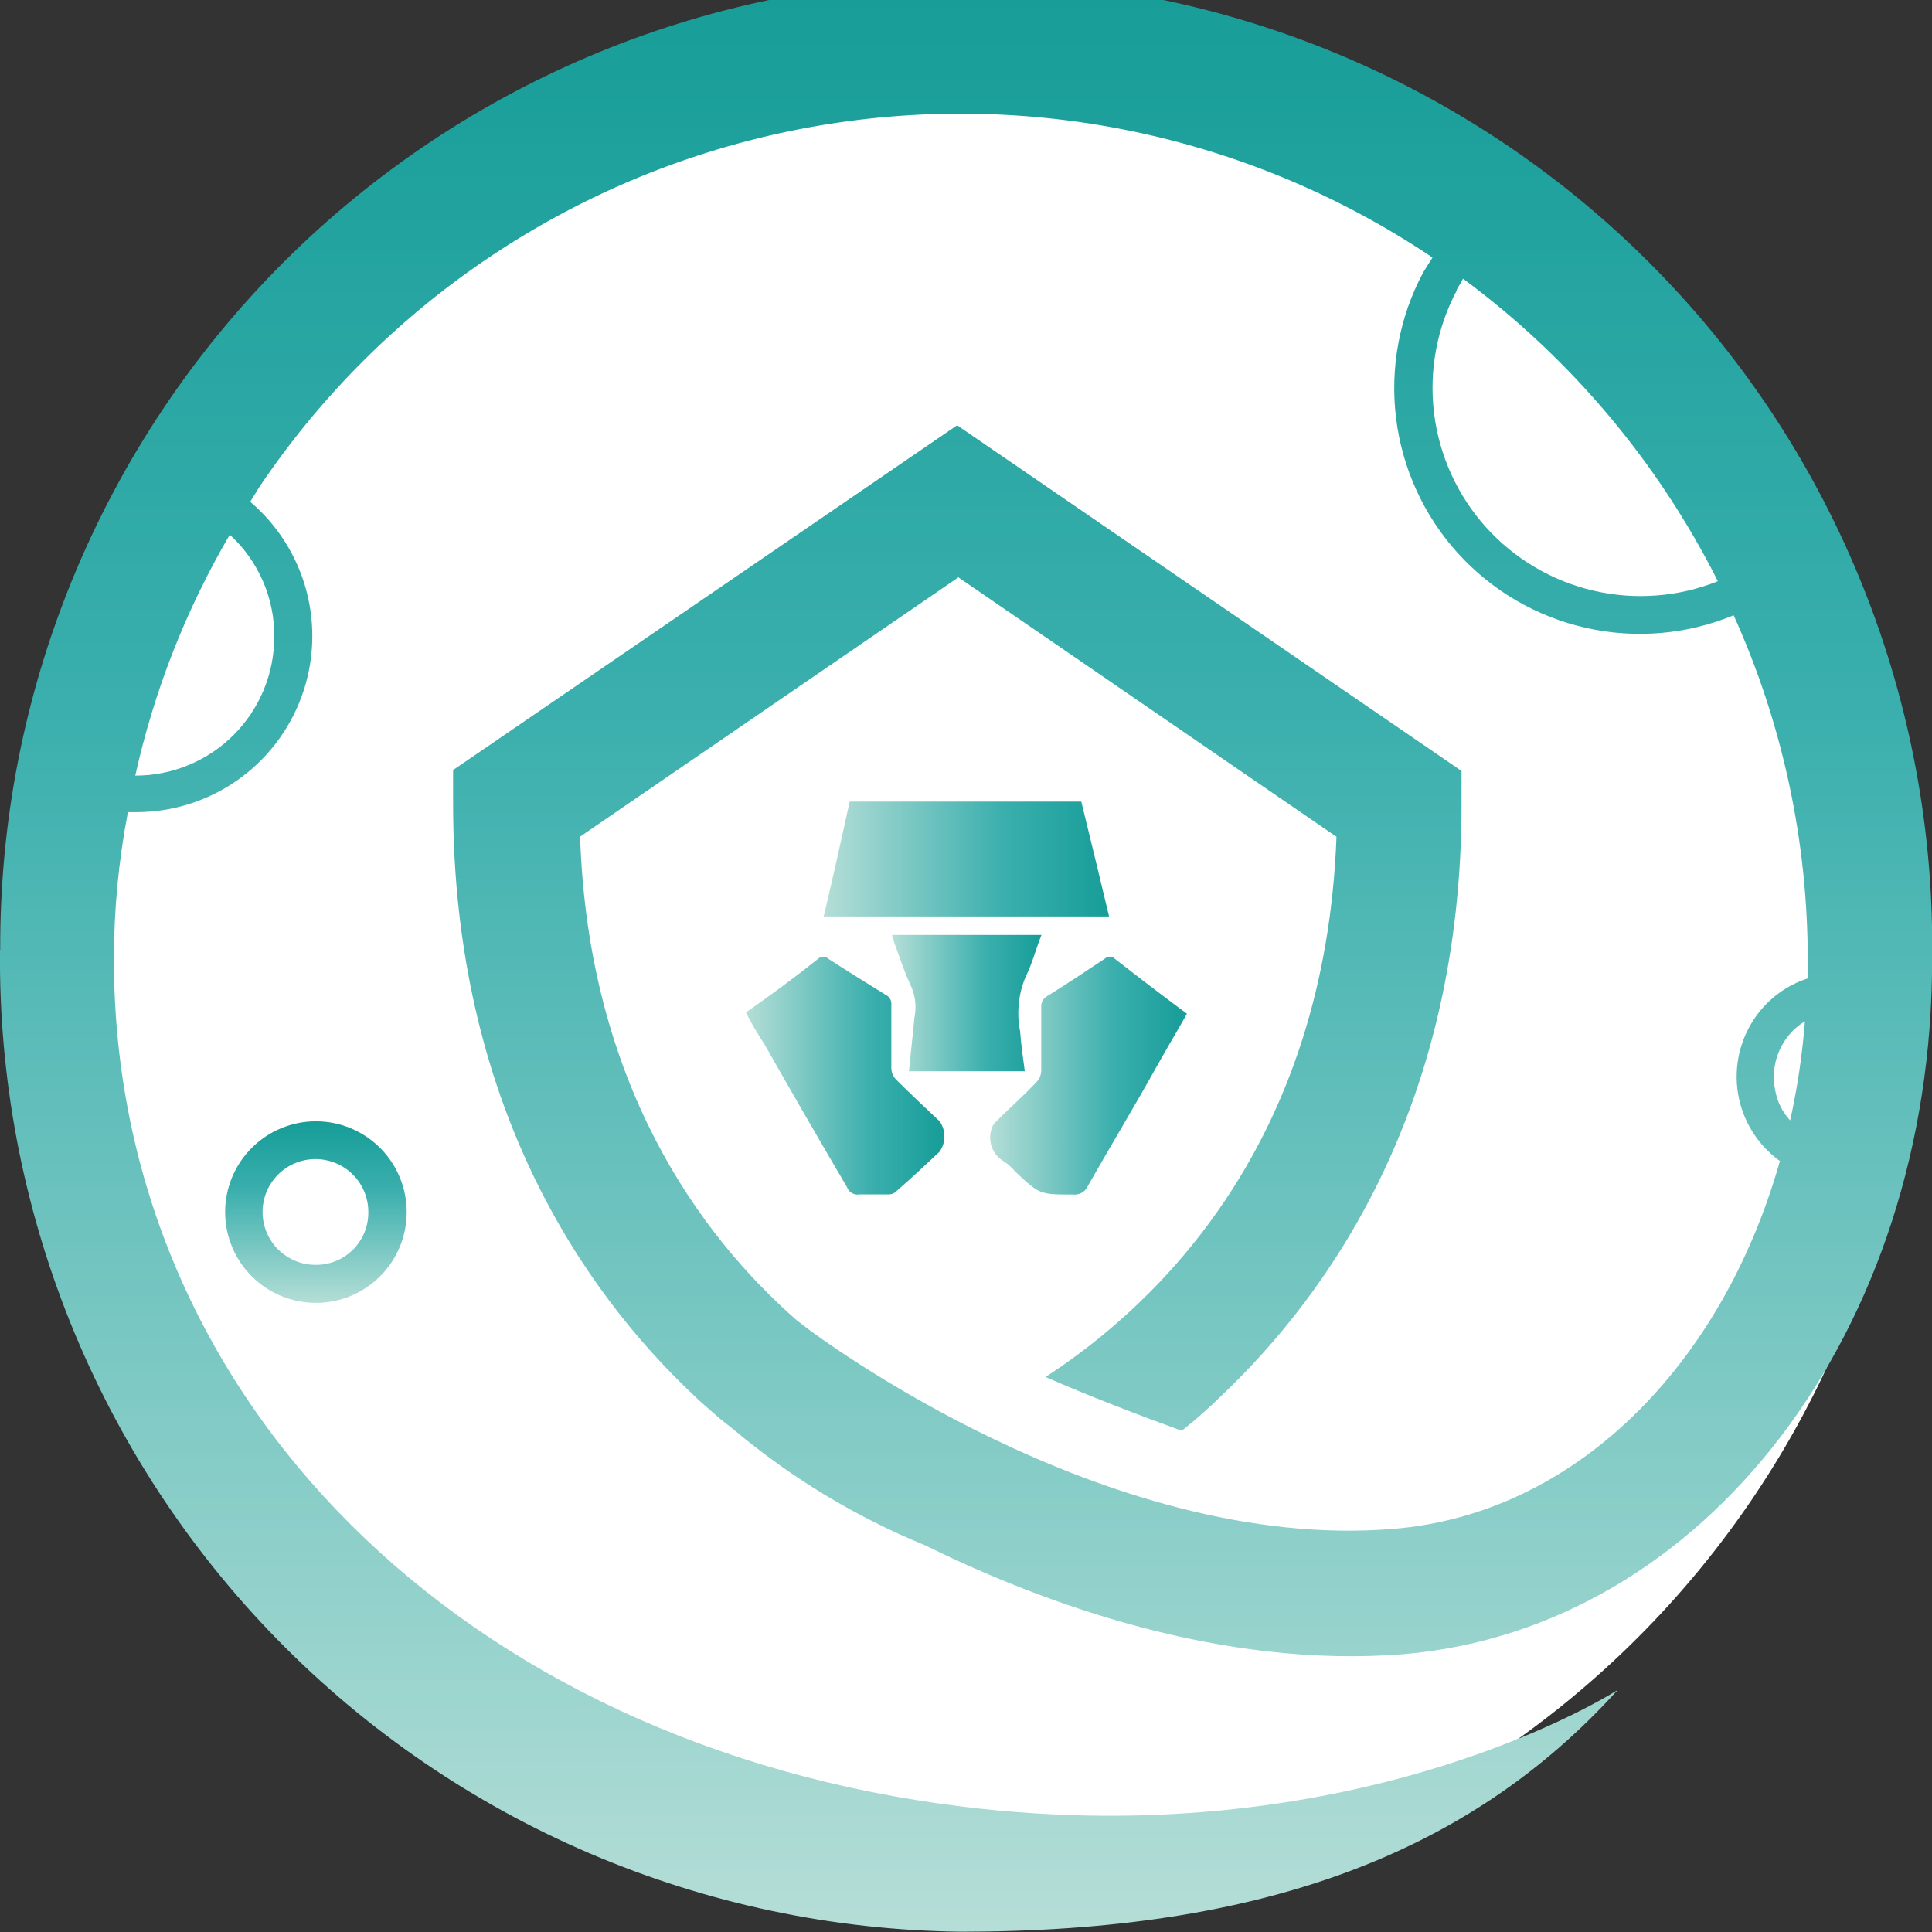 <svg xmlns="http://www.w3.org/2000/svg" xmlns:xlink="http://www.w3.org/1999/xlink" width="375" viewBox="0 0 375 375" height="375" version="1.0"><rect x="0" y="0" width="375" height="375" fill="#333333" stroke="none"/><defs><clipPath id="a"><path d="M 3.551 3.551 L 371.801 3.551 L 371.801 371.801 L 3.551 371.801 Z M 3.551 3.551"/></clipPath><clipPath id="b"><path d="M 43 217 L 79 217 L 79 253 L 43 253 Z M 43 217"/></clipPath><clipPath id="c"><path d="M 61.316 252.887 C 61.895 252.887 62.473 252.859 63.047 252.805 C 63.621 252.746 64.191 252.664 64.754 252.551 C 65.32 252.438 65.879 252.297 66.434 252.129 C 66.984 251.961 67.527 251.77 68.062 251.547 C 68.594 251.324 69.113 251.078 69.625 250.809 C 70.133 250.535 70.629 250.238 71.105 249.918 C 71.586 249.598 72.051 249.254 72.496 248.887 C 72.941 248.523 73.371 248.137 73.777 247.727 C 74.184 247.32 74.574 246.891 74.938 246.445 C 75.305 246 75.648 245.535 75.969 245.055 C 76.289 244.578 76.586 244.082 76.859 243.574 C 77.129 243.062 77.375 242.543 77.598 242.008 C 77.816 241.477 78.012 240.934 78.18 240.383 C 78.348 239.828 78.488 239.27 78.598 238.703 C 78.711 238.137 78.797 237.566 78.852 236.992 C 78.91 236.418 78.938 235.844 78.938 235.266 C 78.938 234.688 78.91 234.113 78.852 233.539 C 78.797 232.965 78.711 232.395 78.598 231.828 C 78.488 231.262 78.348 230.703 78.18 230.152 C 78.012 229.598 77.816 229.055 77.598 228.523 C 77.375 227.988 77.129 227.469 76.859 226.957 C 76.586 226.449 76.289 225.957 75.969 225.477 C 75.648 224.996 75.305 224.531 74.938 224.086 C 74.574 223.641 74.184 223.215 73.777 222.805 C 73.371 222.398 72.941 222.012 72.496 221.645 C 72.051 221.277 71.586 220.934 71.105 220.613 C 70.629 220.293 70.133 219.996 69.625 219.723 C 69.113 219.453 68.594 219.207 68.062 218.984 C 67.527 218.766 66.984 218.57 66.434 218.402 C 65.879 218.234 65.32 218.094 64.754 217.98 C 64.191 217.871 63.621 217.785 63.047 217.727 C 62.473 217.672 61.895 217.645 61.316 217.645 C 60.742 217.645 60.164 217.672 59.59 217.727 C 59.016 217.785 58.445 217.871 57.879 217.98 C 57.316 218.094 56.754 218.234 56.203 218.402 C 55.652 218.57 55.109 218.766 54.574 218.984 C 54.043 219.207 53.52 219.453 53.012 219.723 C 52.504 219.996 52.008 220.293 51.527 220.613 C 51.051 220.934 50.586 221.277 50.141 221.645 C 49.695 222.012 49.266 222.398 48.859 222.805 C 48.449 223.215 48.062 223.641 47.699 224.086 C 47.332 224.531 46.988 224.996 46.668 225.477 C 46.348 225.957 46.051 226.449 45.777 226.957 C 45.508 227.469 45.262 227.988 45.039 228.523 C 44.816 229.055 44.625 229.598 44.457 230.152 C 44.289 230.703 44.148 231.262 44.035 231.828 C 43.926 232.395 43.84 232.965 43.781 233.539 C 43.727 234.113 43.699 234.688 43.699 235.266 C 43.699 235.844 43.727 236.418 43.781 236.992 C 43.84 237.566 43.926 238.137 44.035 238.703 C 44.148 239.27 44.289 239.828 44.457 240.383 C 44.625 240.934 44.816 241.477 45.039 242.008 C 45.262 242.543 45.508 243.062 45.777 243.574 C 46.051 244.082 46.348 244.578 46.668 245.055 C 46.988 245.535 47.332 246 47.699 246.445 C 48.062 246.891 48.449 247.32 48.859 247.727 C 49.266 248.137 49.695 248.523 50.141 248.887 C 50.586 249.254 51.051 249.598 51.527 249.918 C 52.008 250.238 52.504 250.535 53.012 250.809 C 53.52 251.078 54.043 251.324 54.574 251.547 C 55.109 251.77 55.652 251.961 56.203 252.129 C 56.754 252.297 57.316 252.438 57.879 252.551 C 58.445 252.664 59.016 252.746 59.59 252.805 C 60.164 252.859 60.742 252.887 61.316 252.887 Z M 61.316 245.508 C 60.641 245.516 59.973 245.453 59.309 245.328 C 58.645 245.203 58 245.012 57.375 244.758 C 56.75 244.504 56.152 244.191 55.59 243.82 C 55.023 243.449 54.504 243.027 54.023 242.551 C 53.543 242.078 53.109 241.562 52.73 241 C 52.352 240.441 52.031 239.852 51.77 239.227 C 51.508 238.605 51.309 237.965 51.176 237.301 C 51.039 236.641 50.969 235.973 50.965 235.297 C 50.965 234.621 51.027 233.949 51.156 233.289 C 51.281 232.625 51.477 231.98 51.73 231.355 C 51.988 230.73 52.301 230.137 52.676 229.574 C 53.047 229.008 53.473 228.488 53.949 228.008 C 54.426 227.531 54.941 227.102 55.504 226.727 C 56.066 226.348 56.656 226.031 57.281 225.77 C 57.902 225.512 58.547 225.312 59.207 225.18 C 59.871 225.047 60.539 224.98 61.215 224.98 C 61.891 224.977 62.559 225.043 63.223 225.176 C 63.883 225.305 64.527 225.5 65.152 225.758 C 65.777 226.016 66.371 226.332 66.93 226.707 C 67.492 227.082 68.012 227.512 68.488 227.988 C 68.969 228.465 69.395 228.984 69.77 229.547 C 70.145 230.109 70.461 230.703 70.719 231.328 C 70.977 231.953 71.168 232.594 71.301 233.258 C 71.43 233.922 71.496 234.59 71.492 235.266 C 71.5 235.938 71.441 236.605 71.316 237.266 C 71.191 237.926 71.004 238.566 70.75 239.188 C 70.496 239.809 70.188 240.402 69.816 240.961 C 69.445 241.523 69.023 242.043 68.551 242.52 C 68.078 242.996 67.562 243.418 67.004 243.793 C 66.445 244.168 65.855 244.484 65.234 244.738 C 64.613 244.996 63.973 245.191 63.312 245.32 C 62.656 245.449 61.988 245.512 61.316 245.508 Z M 61.316 245.508"/></clipPath><clipPath id="e"><path d="M 0 184.359 C -0.031 187.445 0.016 190.527 0.137 193.613 C 0.258 196.695 0.453 199.773 0.723 202.848 C 0.996 205.918 1.344 208.984 1.766 212.039 C 2.188 215.098 2.684 218.141 3.254 221.172 C 3.824 224.207 4.473 227.223 5.191 230.223 C 5.91 233.223 6.703 236.203 7.566 239.164 C 8.434 242.125 9.371 245.062 10.379 247.98 C 11.391 250.895 12.469 253.785 13.621 256.648 C 14.773 259.508 15.992 262.344 17.281 265.145 C 18.57 267.945 19.93 270.715 21.355 273.453 C 22.781 276.188 24.273 278.887 25.832 281.551 C 27.391 284.215 29.012 286.836 30.699 289.422 C 32.387 292.004 34.137 294.543 35.945 297.043 C 37.758 299.539 39.629 301.992 41.562 304.395 C 43.492 306.801 45.48 309.16 47.527 311.465 C 49.578 313.773 51.68 316.031 53.836 318.234 C 55.996 320.441 58.207 322.594 60.469 324.688 C 62.73 326.785 65.047 328.824 67.41 330.809 C 69.773 332.793 72.184 334.715 74.641 336.578 C 77.098 338.445 79.598 340.25 82.145 341.992 C 84.691 343.734 87.277 345.41 89.906 347.027 C 92.535 348.641 95.203 350.191 97.906 351.676 C 100.609 353.16 103.352 354.578 106.125 355.93 C 108.898 357.277 111.703 358.559 114.539 359.773 C 117.375 360.984 120.242 362.125 123.133 363.199 C 126.027 364.27 128.945 365.27 131.887 366.199 C 134.828 367.129 137.789 367.984 140.773 368.77 C 143.758 369.551 146.758 370.262 149.777 370.898 C 152.797 371.535 155.828 372.098 158.875 372.586 C 161.922 373.074 164.977 373.484 168.043 373.824 C 171.109 374.16 174.184 374.422 177.262 374.609 C 180.344 374.797 183.426 374.91 186.508 374.945 C 244.59 374.945 285.051 360.031 314.012 328.004 C 314.012 328.004 264.367 360.207 186.859 350.672 C 89.949 338.797 22.113 271.523 22.113 186.277 C 22.105 176.645 23.012 167.098 24.824 157.641 L 26.43 157.641 C 28.168 157.641 29.898 157.508 31.617 157.246 C 33.336 156.98 35.027 156.59 36.688 156.066 C 38.348 155.547 39.957 154.902 41.516 154.133 C 43.078 153.367 44.574 152.484 46 151.488 C 47.426 150.496 48.77 149.395 50.027 148.195 C 51.285 146.996 52.445 145.707 53.508 144.328 C 54.57 142.949 55.523 141.5 56.363 139.977 C 57.203 138.453 57.926 136.875 58.523 135.242 C 59.125 133.609 59.598 131.941 59.941 130.238 C 60.289 128.531 60.5 126.809 60.582 125.074 C 60.668 123.336 60.617 121.602 60.434 119.871 C 60.25 118.141 59.938 116.434 59.496 114.754 C 59.055 113.07 58.484 111.43 57.793 109.836 C 57.102 108.238 56.289 106.707 55.363 105.234 C 54.438 103.762 53.402 102.367 52.266 101.055 C 51.125 99.738 49.891 98.52 48.566 97.395 C 49.094 96.492 49.82 95.41 50.348 94.508 C 51.848 92.281 53.402 90.094 55.008 87.941 C 56.617 85.789 58.273 83.68 59.984 81.609 C 61.695 79.543 63.457 77.516 65.266 75.531 C 67.078 73.551 68.934 71.613 70.84 69.719 C 72.742 67.828 74.695 65.984 76.691 64.188 C 78.684 62.395 80.723 60.648 82.805 58.949 C 84.887 57.254 87.008 55.609 89.168 54.02 C 91.332 52.426 93.531 50.891 95.77 49.406 C 98.004 47.922 100.277 46.492 102.586 45.121 C 104.891 43.75 107.23 42.434 109.605 41.176 C 111.977 39.918 114.379 38.719 116.809 37.578 C 119.238 36.441 121.695 35.359 124.18 34.34 C 126.664 33.324 129.172 32.363 131.703 31.469 C 134.23 30.574 136.781 29.738 139.355 28.969 C 141.926 28.199 144.516 27.492 147.121 26.848 C 149.727 26.203 152.348 25.625 154.984 25.109 C 157.617 24.594 160.262 24.145 162.922 23.758 C 165.578 23.371 168.242 23.051 170.914 22.797 C 173.586 22.543 176.266 22.355 178.945 22.23 C 181.629 22.109 184.312 22.051 186.996 22.059 C 189.68 22.07 192.363 22.145 195.043 22.285 C 197.723 22.422 200.398 22.629 203.07 22.902 C 205.742 23.172 208.406 23.508 211.059 23.91 C 213.715 24.312 216.355 24.781 218.988 25.312 C 221.617 25.844 224.234 26.441 226.836 27.102 C 229.441 27.762 232.023 28.488 234.59 29.273 C 237.156 30.062 239.703 30.91 242.227 31.824 C 244.754 32.734 247.254 33.711 249.73 34.742 C 252.207 35.777 254.656 36.875 257.082 38.031 C 259.504 39.184 261.898 40.398 264.262 41.672 C 266.625 42.945 268.957 44.273 271.258 45.66 C 273.555 47.047 275.816 48.492 278.047 49.988 C 277.496 50.895 276.789 51.973 276.238 52.875 C 275.664 53.949 275.133 55.047 274.645 56.164 C 274.152 57.277 273.707 58.41 273.301 59.562 C 272.898 60.715 272.539 61.879 272.227 63.055 C 271.914 64.234 271.645 65.422 271.422 66.621 C 271.199 67.82 271.02 69.023 270.891 70.234 C 270.762 71.449 270.676 72.664 270.641 73.883 C 270.602 75.102 270.613 76.32 270.668 77.535 C 270.723 78.754 270.828 79.969 270.977 81.18 C 271.125 82.387 271.32 83.59 271.562 84.785 C 271.805 85.98 272.09 87.164 272.422 88.336 C 272.754 89.512 273.129 90.668 273.551 91.812 C 273.973 92.957 274.438 94.082 274.945 95.191 C 275.453 96.301 276 97.387 276.59 98.453 C 277.184 99.52 277.812 100.562 278.484 101.582 C 279.156 102.598 279.863 103.59 280.609 104.555 C 281.355 105.516 282.141 106.449 282.957 107.355 C 283.777 108.258 284.629 109.129 285.512 109.969 C 286.398 110.805 287.312 111.609 288.262 112.375 C 289.207 113.145 290.18 113.875 291.184 114.57 C 292.188 115.262 293.215 115.914 294.266 116.531 C 295.32 117.145 296.395 117.719 297.492 118.25 C 298.59 118.781 299.703 119.27 300.84 119.719 C 301.973 120.164 303.121 120.566 304.289 120.926 C 305.453 121.285 306.629 121.598 307.82 121.863 C 309.008 122.133 310.207 122.355 311.41 122.531 C 312.617 122.707 313.828 122.836 315.047 122.918 C 316.262 123.004 317.48 123.039 318.699 123.031 C 319.918 123.02 321.133 122.961 322.348 122.859 C 323.562 122.754 324.773 122.605 325.977 122.41 C 327.18 122.215 328.371 121.973 329.555 121.684 C 330.742 121.395 331.914 121.062 333.07 120.688 C 334.23 120.309 335.375 119.887 336.5 119.422 C 341.246 129.938 344.828 140.836 347.254 152.117 C 349.676 163.395 350.887 174.805 350.883 186.344 L 350.883 189.91 C 348.852 190.566 346.977 191.523 345.254 192.789 C 343.531 194.051 342.055 195.551 340.816 197.289 C 340.434 197.828 340.082 198.379 339.754 198.953 C 339.426 199.523 339.125 200.109 338.855 200.711 C 338.586 201.309 338.348 201.922 338.137 202.547 C 337.926 203.172 337.746 203.805 337.598 204.445 C 337.449 205.086 337.336 205.734 337.25 206.387 C 337.164 207.039 337.113 207.695 337.094 208.352 C 337.07 209.012 337.082 209.668 337.129 210.328 C 337.172 210.984 337.246 211.637 337.355 212.285 C 337.465 212.938 337.605 213.578 337.773 214.215 C 337.945 214.852 338.148 215.477 338.379 216.094 C 338.613 216.707 338.875 217.312 339.164 217.902 C 339.457 218.492 339.777 219.066 340.125 219.625 C 340.473 220.188 340.848 220.727 341.246 221.25 C 341.648 221.77 342.074 222.273 342.523 222.754 C 342.973 223.234 343.445 223.691 343.941 224.125 C 344.438 224.559 344.953 224.969 345.484 225.352 C 334.164 265.289 305.555 293.883 270.492 296.746 C 214.195 301.438 157.547 258.438 157.016 258.086 L 154.66 256.281 C 135.785 239.738 114.199 210.242 112.594 162.398 L 186.023 112.062 L 259.41 162.418 C 257.211 221.762 225.055 252.887 202.941 267.273 C 211.574 271.062 220.559 274.477 229.371 277.715 C 232.074 275.578 234.648 273.305 237.102 270.887 C 258.332 250.73 283.684 214.406 283.684 156.121 L 283.684 149.645 L 185.781 82.547 L 87.945 149.469 L 87.945 155.945 C 87.945 214.23 113.297 250.664 134.531 270.707 C 136.137 272.316 137.945 273.75 139.75 275.379 L 142.262 277.359 C 153.562 286.859 166.043 294.406 179.703 300.004 C 202.367 311.176 236.969 323.93 272.516 321.066 C 330.973 316.02 375.023 258.285 375.023 186.344 C 375.066 183.254 375.035 180.168 374.93 177.082 C 374.824 173.996 374.641 170.918 374.383 167.84 C 374.121 164.762 373.785 161.695 373.375 158.633 C 372.965 155.574 372.48 152.527 371.918 149.492 C 371.359 146.453 370.723 143.434 370.012 140.43 C 369.301 137.426 368.516 134.441 367.66 131.473 C 366.801 128.508 365.871 125.566 364.867 122.645 C 363.867 119.727 362.789 116.832 361.645 113.965 C 360.5 111.098 359.281 108.262 357.996 105.453 C 356.711 102.648 355.355 99.875 353.934 97.133 C 352.512 94.395 351.02 91.691 349.465 89.027 C 347.906 86.359 346.285 83.734 344.602 81.148 C 342.914 78.562 341.164 76.02 339.352 73.52 C 337.539 71.02 335.668 68.566 333.734 66.156 C 331.801 63.75 329.812 61.391 327.762 59.082 C 325.711 56.773 323.605 54.516 321.445 52.312 C 319.285 50.109 317.07 47.957 314.805 45.863 C 312.539 43.766 310.219 41.727 307.852 39.746 C 305.484 37.766 303.07 35.844 300.605 33.984 C 298.145 32.121 295.637 30.32 293.086 28.582 C 290.535 26.844 287.941 25.172 285.305 23.562 C 282.672 21.953 280 20.406 277.289 18.93 C 274.578 17.453 271.832 16.043 269.055 14.699 C 266.273 13.359 263.461 12.086 260.617 10.883 C 257.777 9.68 254.906 8.547 252.008 7.484 C 249.105 6.422 246.184 5.434 243.234 4.516 C 240.289 3.602 237.32 2.754 234.332 1.984 C 231.34 1.215 228.336 0.52 225.312 -0.102 C 222.285 -0.727 219.25 -1.273 216.199 -1.742 C 213.148 -2.215 210.086 -2.613 207.016 -2.934 C 203.945 -3.254 200.871 -3.496 197.789 -3.668 C 194.707 -3.836 191.621 -3.93 188.535 -3.945 C 185.445 -3.961 182.359 -3.902 179.277 -3.766 C 176.191 -3.629 173.113 -3.418 170.039 -3.129 C 166.969 -2.84 163.902 -2.477 160.848 -2.035 C 157.789 -1.598 154.75 -1.082 151.719 -0.492 C 148.688 0.098 145.676 0.762 142.676 1.5 C 139.68 2.238 136.703 3.051 133.746 3.938 C 130.789 4.824 127.855 5.781 124.945 6.812 C 122.035 7.844 119.152 8.945 116.297 10.117 C 113.441 11.293 110.613 12.535 107.82 13.848 C 105.027 15.16 102.266 16.543 99.539 17.992 C 96.816 19.438 94.125 20.953 91.477 22.535 C 88.824 24.117 86.215 25.766 83.645 27.477 C 81.074 29.188 78.547 30.961 76.066 32.797 C 73.582 34.633 71.148 36.527 68.762 38.484 C 66.371 40.438 64.031 42.453 61.742 44.523 C 59.453 46.594 57.219 48.723 55.035 50.902 C 52.848 53.086 50.719 55.32 48.648 57.609 C 46.574 59.895 44.559 62.23 42.598 64.617 C 40.641 67.004 38.742 69.438 36.902 71.918 C 35.066 74.398 33.289 76.922 31.578 79.492 C 29.863 82.059 28.215 84.668 26.629 87.32 C 25.043 89.969 23.527 92.656 22.074 95.379 C 20.621 98.105 19.238 100.863 17.922 103.656 C 16.609 106.449 15.363 109.273 14.184 112.129 C 13.008 114.984 11.902 117.863 10.871 120.773 C 9.836 123.684 8.875 126.617 7.984 129.574 C 7.098 132.527 6.281 135.508 5.539 138.504 C 4.797 141.5 4.129 144.512 3.535 147.543 C 2.941 150.574 2.426 153.617 1.98 156.672 C 1.539 159.727 1.172 162.793 0.879 165.863 C 0.59 168.938 0.375 172.016 0.234 175.102 C 0.094 178.188 0.031 181.273 0.043 184.359 Z M 350.332 198.215 C 349.832 204.699 348.879 211.117 347.469 217.469 C 345.949 215.824 344.988 213.898 344.582 211.695 C 344.445 211.059 344.359 210.414 344.32 209.762 C 344.281 209.113 344.293 208.461 344.355 207.812 C 344.418 207.164 344.527 206.523 344.691 205.891 C 344.852 205.258 345.059 204.641 345.316 204.043 C 345.57 203.441 345.871 202.863 346.215 202.312 C 346.559 201.758 346.945 201.234 347.371 200.738 C 347.797 200.246 348.258 199.785 348.754 199.363 C 349.25 198.941 349.777 198.559 350.332 198.215 Z M 282.715 56.289 C 283.09 55.586 283.617 54.859 283.969 54.086 C 289.168 57.93 294.121 62.066 298.836 66.492 C 303.551 70.914 307.988 75.598 312.152 80.543 C 316.316 85.488 320.18 90.66 323.738 96.055 C 327.301 101.453 330.531 107.039 333.438 112.812 C 331.527 113.578 329.57 114.191 327.566 114.656 C 325.562 115.121 323.535 115.43 321.484 115.582 C 319.434 115.738 317.383 115.738 315.332 115.578 C 313.281 115.418 311.254 115.105 309.25 114.637 C 307.246 114.168 305.289 113.551 303.383 112.785 C 301.473 112.016 299.633 111.109 297.863 110.059 C 296.094 109.012 294.414 107.836 292.824 106.531 C 291.234 105.227 289.75 103.809 288.379 102.277 C 287.004 100.742 285.754 99.117 284.629 97.395 C 283.504 95.672 282.516 93.875 281.668 92 C 280.816 90.129 280.113 88.199 279.559 86.219 C 279 84.238 278.598 82.227 278.348 80.188 C 278.102 78.145 278.008 76.094 278.074 74.039 C 278.137 71.98 278.355 69.941 278.734 67.918 C 279.109 65.895 279.637 63.914 280.312 61.973 C 280.992 60.031 281.816 58.148 282.781 56.332 Z M 26.254 150.547 C 29.938 134.004 36.055 118.418 44.602 103.781 C 45.977 105.039 47.203 106.426 48.289 107.941 C 49.371 109.457 50.285 111.066 51.027 112.773 C 51.773 114.484 52.328 116.25 52.703 118.074 C 53.074 119.898 53.25 121.742 53.234 123.605 C 53.234 124.488 53.191 125.371 53.105 126.25 C 53.02 127.129 52.887 128 52.715 128.867 C 52.543 129.734 52.328 130.59 52.074 131.434 C 51.816 132.281 51.52 133.109 51.18 133.926 C 50.844 134.742 50.465 135.539 50.047 136.316 C 49.633 137.098 49.176 137.852 48.688 138.586 C 48.195 139.32 47.668 140.031 47.109 140.711 C 46.547 141.395 45.953 142.047 45.328 142.672 C 44.703 143.297 44.051 143.887 43.367 144.449 C 42.684 145.008 41.977 145.531 41.242 146.023 C 40.504 146.512 39.75 146.965 38.969 147.379 C 38.191 147.797 37.391 148.172 36.574 148.508 C 35.758 148.844 34.93 149.141 34.082 149.398 C 33.238 149.652 32.383 149.867 31.516 150.035 C 30.648 150.207 29.777 150.336 28.898 150.422 C 28.02 150.508 27.137 150.547 26.254 150.547 Z M 26.254 150.547"/></clipPath><clipPath id="g"><path d="M 159 155 L 216 155 L 216 178 L 159 178 Z M 159 155"/></clipPath><clipPath id="h"><path d="M 209.879 155.59 C 211.684 162.949 213.469 170.328 215.273 177.883 L 159.879 177.883 C 161.688 170.328 163.293 162.949 164.926 155.59 Z M 209.879 155.59"/></clipPath><clipPath id="j"><path d="M 144 185 L 184 185 L 184 232 L 144 232 Z M 144 185"/></clipPath><clipPath id="k"><path d="M 144.77 196.52 C 149.641 193.105 154.309 189.691 158.801 186.102 C 158.934 185.965 159.082 185.863 159.254 185.793 C 159.426 185.719 159.605 185.684 159.793 185.684 C 159.98 185.684 160.156 185.719 160.328 185.793 C 160.5 185.863 160.652 185.965 160.785 186.102 C 164.375 188.434 168.16 190.77 171.93 193.105 C 172.301 193.285 172.586 193.559 172.785 193.922 C 172.984 194.285 173.059 194.676 173.008 195.086 L 173.008 207.312 C 173.027 208.16 173.332 208.895 173.91 209.516 C 176.621 212.227 179.484 214.914 182.367 217.621 C 182.676 218.055 182.906 218.523 183.07 219.031 C 183.23 219.535 183.309 220.055 183.309 220.586 C 183.309 221.113 183.23 221.633 183.07 222.141 C 182.906 222.645 182.676 223.113 182.367 223.547 C 179.484 226.258 176.797 228.77 173.91 231.277 C 173.512 231.664 173.031 231.848 172.48 231.828 L 166.906 231.828 C 166.645 231.883 166.379 231.891 166.113 231.848 C 165.848 231.805 165.598 231.715 165.363 231.582 C 165.133 231.449 164.93 231.277 164.758 231.07 C 164.586 230.863 164.461 230.629 164.375 230.375 C 158.977 221.211 153.582 211.852 148.383 202.688 C 147.066 200.699 145.863 198.641 144.77 196.52 Z M 144.77 196.52"/></clipPath><clipPath id="m"><path d="M 192 185 L 231 185 L 231 232 L 192 232 Z M 192 185"/></clipPath><clipPath id="n"><path d="M 230.383 196.762 C 228.578 200 226.617 203.238 224.812 206.477 C 220.406 214.406 215.625 222.312 211.133 230.223 C 211.012 230.492 210.852 230.738 210.652 230.957 C 210.457 231.176 210.227 231.359 209.969 231.508 C 209.711 231.652 209.438 231.758 209.148 231.816 C 208.855 231.875 208.562 231.887 208.27 231.852 C 201.793 231.852 201.793 231.852 197.102 227.445 C 196.465 226.68 195.73 226.016 194.902 225.465 C 194.379 225.168 193.918 224.793 193.523 224.344 C 193.125 223.895 192.812 223.391 192.586 222.836 C 192.359 222.281 192.227 221.703 192.195 221.105 C 192.16 220.504 192.227 219.918 192.391 219.34 C 192.516 218.805 192.758 218.328 193.117 217.906 C 195.805 215.199 198.688 212.688 201.199 210 C 201.781 209.383 202.082 208.648 202.102 207.797 L 202.102 195.375 C 202.086 194.969 202.176 194.59 202.367 194.234 C 202.562 193.879 202.832 193.598 203.184 193.391 C 206.969 191.055 210.738 188.543 214.504 186.035 C 214.625 185.922 214.766 185.836 214.922 185.773 C 215.078 185.715 215.238 185.684 215.406 185.684 C 215.574 185.684 215.734 185.715 215.891 185.773 C 216.047 185.836 216.184 185.922 216.309 186.035 C 220.848 189.582 225.539 193.172 230.383 196.762 Z M 230.383 196.762"/></clipPath><clipPath id="p"><path d="M 173 181 L 203 181 L 203 208 L 173 208 Z M 173 181"/></clipPath><clipPath id="q"><path d="M 176.422 207.93 L 177.5 197.488 C 177.883 195.52 177.707 193.605 176.973 191.738 C 175.539 188.676 174.461 185.438 173.383 182.379 C 173.215 182.098 173.152 181.797 173.184 181.473 L 202.148 181.473 C 201.066 184.184 200.34 187.07 199.086 189.582 C 198.375 191.254 197.93 192.996 197.746 194.809 C 197.562 196.617 197.648 198.414 198.008 200.199 C 198.184 202.707 198.559 205.219 198.91 207.93 Z M 176.422 207.93"/></clipPath><linearGradient x1="-843.45" gradientTransform="matrix(-2.203 0 0 2.203 -1796.37 -1173.527)" xmlns:xlink="http://www.w3.org/1999/xlink" y1="647.55" x2="-843.45" gradientUnits="userSpaceOnUse" y2="631.55" xlink:type="simple" xlink:actuate="onLoad" id="d" xlink:show="other"><stop stop-color="#B5DED7" offset="0"/><stop stop-color="#B4DED7" offset=".004"/><stop stop-color="#B3DDD6" offset=".008"/><stop stop-color="#B3DDD6" offset=".012"/><stop stop-color="#B2DDD6" offset=".016"/><stop stop-color="#B1DDD6" offset=".02"/><stop stop-color="#B0DCD5" offset=".023"/><stop stop-color="#AFDCD5" offset=".027"/><stop stop-color="#AFDCD5" offset=".031"/><stop stop-color="#AEDBD5" offset=".035"/><stop stop-color="#ADDBD4" offset=".039"/><stop stop-color="#ACDBD4" offset=".043"/><stop stop-color="#ACDAD4" offset=".047"/><stop stop-color="#ABDAD3" offset=".051"/><stop stop-color="#AADAD3" offset=".055"/><stop stop-color="#A9DAD3" offset=".059"/><stop stop-color="#A9D9D3" offset=".063"/><stop stop-color="#A8D9D2" offset=".066"/><stop stop-color="#A7D9D2" offset=".07"/><stop stop-color="#A6D8D2" offset=".074"/><stop stop-color="#A5D8D2" offset=".078"/><stop stop-color="#A5D8D1" offset=".082"/><stop stop-color="#A4D8D1" offset=".086"/><stop stop-color="#A3D7D1" offset=".09"/><stop stop-color="#A2D7D1" offset=".094"/><stop stop-color="#A2D7D0" offset=".098"/><stop stop-color="#A1D6D0" offset=".102"/><stop stop-color="#A0D6D0" offset=".105"/><stop stop-color="#9FD6D0" offset=".109"/><stop stop-color="#9FD5CF" offset=".113"/><stop stop-color="#9ED5CF" offset=".117"/><stop stop-color="#9DD5CF" offset=".121"/><stop stop-color="#9CD5CF" offset=".125"/><stop stop-color="#9CD4CE" offset=".129"/><stop stop-color="#9BD4CE" offset=".133"/><stop stop-color="#9AD4CE" offset=".137"/><stop stop-color="#99D3CD" offset=".141"/><stop stop-color="#98D3CD" offset=".145"/><stop stop-color="#98D3CD" offset=".148"/><stop stop-color="#97D3CD" offset=".152"/><stop stop-color="#96D2CC" offset=".156"/><stop stop-color="#95D2CC" offset=".16"/><stop stop-color="#95D2CC" offset=".164"/><stop stop-color="#94D1CC" offset=".168"/><stop stop-color="#93D1CB" offset=".172"/><stop stop-color="#92D1CB" offset=".176"/><stop stop-color="#92D1CB" offset=".18"/><stop stop-color="#91D0CB" offset=".184"/><stop stop-color="#90D0CA" offset=".188"/><stop stop-color="#8FD0CA" offset=".191"/><stop stop-color="#8ECFCA" offset=".195"/><stop stop-color="#8ECFCA" offset=".199"/><stop stop-color="#8DCFC9" offset=".203"/><stop stop-color="#8CCEC9" offset=".207"/><stop stop-color="#8BCEC9" offset=".211"/><stop stop-color="#8BCEC8" offset=".215"/><stop stop-color="#8ACEC8" offset=".219"/><stop stop-color="#89CDC8" offset=".223"/><stop stop-color="#88CDC8" offset=".227"/><stop stop-color="#88CDC7" offset=".23"/><stop stop-color="#87CCC7" offset=".234"/><stop stop-color="#86CCC7" offset=".238"/><stop stop-color="#85CCC7" offset=".242"/><stop stop-color="#85CCC6" offset=".246"/><stop stop-color="#84CBC6" offset=".25"/><stop stop-color="#83CBC6" offset=".254"/><stop stop-color="#82CBC6" offset=".258"/><stop stop-color="#81CAC5" offset=".262"/><stop stop-color="#81CAC5" offset=".266"/><stop stop-color="#80CAC5" offset=".27"/><stop stop-color="#7FC9C5" offset=".273"/><stop stop-color="#7EC9C4" offset=".277"/><stop stop-color="#7EC9C4" offset=".281"/><stop stop-color="#7DC9C4" offset=".285"/><stop stop-color="#7CC8C4" offset=".289"/><stop stop-color="#7BC8C3" offset=".293"/><stop stop-color="#7BC8C3" offset=".297"/><stop stop-color="#7AC7C3" offset=".301"/><stop stop-color="#79C7C2" offset=".305"/><stop stop-color="#78C7C2" offset=".309"/><stop stop-color="#78C7C2" offset=".313"/><stop stop-color="#77C6C2" offset=".316"/><stop stop-color="#76C6C1" offset=".32"/><stop stop-color="#75C6C1" offset=".324"/><stop stop-color="#74C5C1" offset=".328"/><stop stop-color="#74C5C1" offset=".332"/><stop stop-color="#73C5C0" offset=".336"/><stop stop-color="#72C4C0" offset=".34"/><stop stop-color="#71C4C0" offset=".344"/><stop stop-color="#71C4C0" offset=".348"/><stop stop-color="#70C4BF" offset=".352"/><stop stop-color="#6FC3BF" offset=".355"/><stop stop-color="#6EC3BF" offset=".359"/><stop stop-color="#6EC3BF" offset=".363"/><stop stop-color="#6DC2BE" offset=".367"/><stop stop-color="#6CC2BE" offset=".371"/><stop stop-color="#6BC2BE" offset=".375"/><stop stop-color="#6AC2BD" offset=".379"/><stop stop-color="#6AC1BD" offset=".383"/><stop stop-color="#69C1BD" offset=".387"/><stop stop-color="#68C1BD" offset=".391"/><stop stop-color="#67C0BC" offset=".395"/><stop stop-color="#67C0BC" offset=".398"/><stop stop-color="#66C0BC" offset=".402"/><stop stop-color="#65BFBC" offset=".406"/><stop stop-color="#64BFBB" offset=".41"/><stop stop-color="#64BFBB" offset=".414"/><stop stop-color="#63BFBB" offset=".418"/><stop stop-color="#62BEBB" offset=".422"/><stop stop-color="#61BEBA" offset=".426"/><stop stop-color="#61BEBA" offset=".43"/><stop stop-color="#60BDBA" offset=".434"/><stop stop-color="#5FBDBA" offset=".438"/><stop stop-color="#5EBDB9" offset=".441"/><stop stop-color="#5DBDB9" offset=".445"/><stop stop-color="#5DBCB9" offset=".449"/><stop stop-color="#5CBCB9" offset=".453"/><stop stop-color="#5BBCB8" offset=".457"/><stop stop-color="#5ABBB8" offset=".461"/><stop stop-color="#5ABBB8" offset=".465"/><stop stop-color="#59BBB7" offset=".469"/><stop stop-color="#58BBB7" offset=".473"/><stop stop-color="#57BAB7" offset=".477"/><stop stop-color="#57BAB7" offset=".48"/><stop stop-color="#56BAB6" offset=".484"/><stop stop-color="#55B9B6" offset=".488"/><stop stop-color="#54B9B6" offset=".492"/><stop stop-color="#54B9B6" offset=".496"/><stop stop-color="#53B8B5" offset=".5"/><stop stop-color="#52B8B5" offset=".504"/><stop stop-color="#51B8B5" offset=".508"/><stop stop-color="#50B8B5" offset=".512"/><stop stop-color="#50B7B4" offset=".516"/><stop stop-color="#4FB7B4" offset=".52"/><stop stop-color="#4EB7B4" offset=".523"/><stop stop-color="#4DB6B4" offset=".527"/><stop stop-color="#4DB6B3" offset=".531"/><stop stop-color="#4CB6B3" offset=".535"/><stop stop-color="#4BB6B3" offset=".539"/><stop stop-color="#4AB5B3" offset=".543"/><stop stop-color="#4AB5B2" offset=".547"/><stop stop-color="#49B5B2" offset=".551"/><stop stop-color="#48B4B2" offset=".555"/><stop stop-color="#47B4B1" offset=".559"/><stop stop-color="#46B4B1" offset=".563"/><stop stop-color="#46B3B1" offset=".566"/><stop stop-color="#45B3B1" offset=".57"/><stop stop-color="#44B3B0" offset=".574"/><stop stop-color="#43B3B0" offset=".578"/><stop stop-color="#43B2B0" offset=".582"/><stop stop-color="#42B2B0" offset=".586"/><stop stop-color="#41B2AF" offset=".59"/><stop stop-color="#40B1AF" offset=".594"/><stop stop-color="#40B1AF" offset=".598"/><stop stop-color="#3FB1AF" offset=".602"/><stop stop-color="#3EB1AE" offset=".605"/><stop stop-color="#3DB0AE" offset=".609"/><stop stop-color="#3DB0AE" offset=".613"/><stop stop-color="#3CB0AE" offset=".617"/><stop stop-color="#3BAFAD" offset=".621"/><stop stop-color="#3AAFAD" offset=".625"/><stop stop-color="#3AAFAD" offset=".633"/><stop stop-color="#39AEAC" offset=".641"/><stop stop-color="#38AEAC" offset=".648"/><stop stop-color="#37AEAB" offset=".656"/><stop stop-color="#37ADAB" offset=".664"/><stop stop-color="#36ADAB" offset=".672"/><stop stop-color="#35ACAA" offset=".68"/><stop stop-color="#34ACAA" offset=".688"/><stop stop-color="#34ACA9" offset=".695"/><stop stop-color="#33ABA9" offset=".703"/><stop stop-color="#32ABA8" offset=".711"/><stop stop-color="#31ABA8" offset=".719"/><stop stop-color="#31AAA8" offset=".727"/><stop stop-color="#30AAA7" offset=".734"/><stop stop-color="#2FA9A7" offset=".742"/><stop stop-color="#2EA9A6" offset=".75"/><stop stop-color="#2EA9A6" offset=".758"/><stop stop-color="#2DA8A5" offset=".766"/><stop stop-color="#2CA8A5" offset=".773"/><stop stop-color="#2BA7A5" offset=".781"/><stop stop-color="#2BA7A4" offset=".789"/><stop stop-color="#2AA7A4" offset=".797"/><stop stop-color="#29A6A3" offset=".805"/><stop stop-color="#28A6A3" offset=".813"/><stop stop-color="#27A6A2" offset=".82"/><stop stop-color="#27A5A2" offset=".828"/><stop stop-color="#26A5A1" offset=".836"/><stop stop-color="#25A4A1" offset=".844"/><stop stop-color="#24A4A1" offset=".852"/><stop stop-color="#24A4A0" offset=".859"/><stop stop-color="#23A3A0" offset=".867"/><stop stop-color="#22A39F" offset=".875"/><stop stop-color="#21A29F" offset=".883"/><stop stop-color="#21A29E" offset=".891"/><stop stop-color="#20A29E" offset=".898"/><stop stop-color="#1FA19E" offset=".906"/><stop stop-color="#1EA19D" offset=".914"/><stop stop-color="#1EA09D" offset=".922"/><stop stop-color="#1DA09C" offset=".93"/><stop stop-color="#1CA09C" offset=".938"/><stop stop-color="#1B9F9B" offset=".945"/><stop stop-color="#1B9F9B" offset=".953"/><stop stop-color="#1A9F9A" offset=".961"/><stop stop-color="#199E9A" offset=".969"/><stop stop-color="#199E9A" offset=".977"/><stop stop-color="#189E99" offset=".984"/><stop stop-color="#189D98" offset="1"/></linearGradient><linearGradient x1="-900.73" gradientTransform="matrix(-2.203 0 0 2.203 -1796.37 -1173.527)" xmlns:xlink="http://www.w3.org/1999/xlink" y1="702.96" x2="-900.73" gradientUnits="userSpaceOnUse" y2="532.746" xlink:type="simple" xlink:actuate="onLoad" id="f" xlink:show="other"><stop stop-color="#B5DED7" offset="0"/><stop stop-color="#B4DED7" offset=".004"/><stop stop-color="#B3DED6" offset=".008"/><stop stop-color="#B3DDD6" offset=".012"/><stop stop-color="#B2DDD6" offset=".016"/><stop stop-color="#B1DDD6" offset=".02"/><stop stop-color="#B0DCD5" offset=".023"/><stop stop-color="#B0DCD5" offset=".027"/><stop stop-color="#AFDCD5" offset=".031"/><stop stop-color="#AEDBD5" offset=".035"/><stop stop-color="#ADDBD4" offset=".039"/><stop stop-color="#ADDBD4" offset=".043"/><stop stop-color="#ACDBD4" offset=".047"/><stop stop-color="#ABDAD4" offset=".051"/><stop stop-color="#AADAD3" offset=".055"/><stop stop-color="#AADAD3" offset=".059"/><stop stop-color="#A9D9D3" offset=".063"/><stop stop-color="#A8D9D3" offset=".066"/><stop stop-color="#A7D9D2" offset=".07"/><stop stop-color="#A7D9D2" offset=".074"/><stop stop-color="#A6D8D2" offset=".078"/><stop stop-color="#A5D8D2" offset=".082"/><stop stop-color="#A4D8D1" offset=".086"/><stop stop-color="#A4D7D1" offset=".09"/><stop stop-color="#A3D7D1" offset=".094"/><stop stop-color="#A2D7D0" offset=".098"/><stop stop-color="#A1D7D0" offset=".102"/><stop stop-color="#A1D6D0" offset=".105"/><stop stop-color="#A0D6D0" offset=".109"/><stop stop-color="#9FD6CF" offset=".113"/><stop stop-color="#9ED5CF" offset=".117"/><stop stop-color="#9DD5CF" offset=".121"/><stop stop-color="#9DD5CF" offset=".125"/><stop stop-color="#9CD4CE" offset=".129"/><stop stop-color="#9BD4CE" offset=".133"/><stop stop-color="#9AD4CE" offset=".137"/><stop stop-color="#9AD4CE" offset=".141"/><stop stop-color="#99D3CD" offset=".145"/><stop stop-color="#98D3CD" offset=".148"/><stop stop-color="#97D3CD" offset=".152"/><stop stop-color="#97D2CD" offset=".156"/><stop stop-color="#96D2CC" offset=".16"/><stop stop-color="#95D2CC" offset=".164"/><stop stop-color="#94D2CC" offset=".168"/><stop stop-color="#94D1CC" offset=".172"/><stop stop-color="#93D1CB" offset=".176"/><stop stop-color="#92D1CB" offset=".18"/><stop stop-color="#91D0CB" offset=".184"/><stop stop-color="#91D0CB" offset=".188"/><stop stop-color="#90D0CA" offset=".191"/><stop stop-color="#8FD0CA" offset=".195"/><stop stop-color="#8ECFCA" offset=".199"/><stop stop-color="#8ECFC9" offset=".203"/><stop stop-color="#8DCFC9" offset=".207"/><stop stop-color="#8CCEC9" offset=".211"/><stop stop-color="#8BCEC9" offset=".215"/><stop stop-color="#8BCEC8" offset=".219"/><stop stop-color="#8ACEC8" offset=".223"/><stop stop-color="#89CDC8" offset=".227"/><stop stop-color="#88CDC8" offset=".23"/><stop stop-color="#87CDC7" offset=".234"/><stop stop-color="#87CCC7" offset=".238"/><stop stop-color="#86CCC7" offset=".242"/><stop stop-color="#85CCC7" offset=".246"/><stop stop-color="#84CBC6" offset=".25"/><stop stop-color="#84CBC6" offset=".254"/><stop stop-color="#83CBC6" offset=".258"/><stop stop-color="#82CBC6" offset=".262"/><stop stop-color="#81CAC5" offset=".266"/><stop stop-color="#81CAC5" offset=".27"/><stop stop-color="#80CAC5" offset=".273"/><stop stop-color="#7FC9C5" offset=".277"/><stop stop-color="#7EC9C4" offset=".281"/><stop stop-color="#7EC9C4" offset=".285"/><stop stop-color="#7DC9C4" offset=".289"/><stop stop-color="#7CC8C3" offset=".293"/><stop stop-color="#7BC8C3" offset=".297"/><stop stop-color="#7BC8C3" offset=".301"/><stop stop-color="#7AC7C3" offset=".305"/><stop stop-color="#79C7C2" offset=".309"/><stop stop-color="#78C7C2" offset=".313"/><stop stop-color="#78C7C2" offset=".316"/><stop stop-color="#77C6C2" offset=".32"/><stop stop-color="#76C6C1" offset=".324"/><stop stop-color="#75C6C1" offset=".328"/><stop stop-color="#74C5C1" offset=".332"/><stop stop-color="#74C5C1" offset=".336"/><stop stop-color="#73C5C0" offset=".34"/><stop stop-color="#72C5C0" offset=".344"/><stop stop-color="#71C4C0" offset=".348"/><stop stop-color="#71C4C0" offset=".352"/><stop stop-color="#70C4BF" offset=".355"/><stop stop-color="#6FC3BF" offset=".359"/><stop stop-color="#6EC3BF" offset=".363"/><stop stop-color="#6EC3BF" offset=".367"/><stop stop-color="#6DC2BE" offset=".371"/><stop stop-color="#6CC2BE" offset=".375"/><stop stop-color="#6BC2BE" offset=".379"/><stop stop-color="#6BC2BE" offset=".383"/><stop stop-color="#6AC1BD" offset=".387"/><stop stop-color="#69C1BD" offset=".391"/><stop stop-color="#68C1BD" offset=".395"/><stop stop-color="#68C0BC" offset=".398"/><stop stop-color="#67C0BC" offset=".402"/><stop stop-color="#66C0BC" offset=".406"/><stop stop-color="#65C0BC" offset=".41"/><stop stop-color="#65BFBB" offset=".414"/><stop stop-color="#64BFBB" offset=".418"/><stop stop-color="#63BFBB" offset=".422"/><stop stop-color="#62BEBB" offset=".426"/><stop stop-color="#62BEBA" offset=".43"/><stop stop-color="#61BEBA" offset=".434"/><stop stop-color="#60BEBA" offset=".438"/><stop stop-color="#5FBDBA" offset=".441"/><stop stop-color="#5EBDB9" offset=".445"/><stop stop-color="#5EBDB9" offset=".449"/><stop stop-color="#5DBCB9" offset=".453"/><stop stop-color="#5CBCB9" offset=".457"/><stop stop-color="#5BBCB8" offset=".461"/><stop stop-color="#5BBBB8" offset=".465"/><stop stop-color="#5ABBB8" offset=".469"/><stop stop-color="#59BBB8" offset=".473"/><stop stop-color="#58BBB7" offset=".477"/><stop stop-color="#58BAB7" offset=".48"/><stop stop-color="#57BAB7" offset=".484"/><stop stop-color="#56BAB7" offset=".488"/><stop stop-color="#55B9B6" offset=".492"/><stop stop-color="#55B9B6" offset=".496"/><stop stop-color="#54B9B6" offset=".5"/><stop stop-color="#53B9B5" offset=".504"/><stop stop-color="#52B8B5" offset=".508"/><stop stop-color="#52B8B5" offset=".512"/><stop stop-color="#51B8B5" offset=".516"/><stop stop-color="#50B7B4" offset=".52"/><stop stop-color="#4FB7B4" offset=".523"/><stop stop-color="#4FB7B4" offset=".527"/><stop stop-color="#4EB7B4" offset=".531"/><stop stop-color="#4DB6B3" offset=".535"/><stop stop-color="#4CB6B3" offset=".539"/><stop stop-color="#4BB6B3" offset=".543"/><stop stop-color="#4BB5B3" offset=".547"/><stop stop-color="#4AB5B2" offset=".551"/><stop stop-color="#49B5B2" offset=".555"/><stop stop-color="#48B5B2" offset=".559"/><stop stop-color="#48B4B2" offset=".563"/><stop stop-color="#47B4B1" offset=".566"/><stop stop-color="#46B4B1" offset=".57"/><stop stop-color="#45B3B1" offset=".574"/><stop stop-color="#45B3B1" offset=".578"/><stop stop-color="#44B3B0" offset=".582"/><stop stop-color="#43B2B0" offset=".586"/><stop stop-color="#42B2B0" offset=".59"/><stop stop-color="#42B2B0" offset=".594"/><stop stop-color="#41B2AF" offset=".598"/><stop stop-color="#40B1AF" offset=".602"/><stop stop-color="#3FB1AF" offset=".605"/><stop stop-color="#3FB1AE" offset=".609"/><stop stop-color="#3EB0AE" offset=".613"/><stop stop-color="#3DB0AE" offset=".617"/><stop stop-color="#3CB0AE" offset=".621"/><stop stop-color="#3CB0AD" offset=".625"/><stop stop-color="#3BAFAD" offset=".629"/><stop stop-color="#3AAFAD" offset=".633"/><stop stop-color="#3AAFAD" offset=".641"/><stop stop-color="#39AEAC" offset=".648"/><stop stop-color="#38AEAC" offset=".656"/><stop stop-color="#37AEAB" offset=".664"/><stop stop-color="#37ADAB" offset=".672"/><stop stop-color="#36ADAB" offset=".68"/><stop stop-color="#35ACAA" offset=".688"/><stop stop-color="#34ACAA" offset=".695"/><stop stop-color="#34ACA9" offset=".703"/><stop stop-color="#33ABA9" offset=".711"/><stop stop-color="#32ABA8" offset=".719"/><stop stop-color="#31ABA8" offset=".727"/><stop stop-color="#31AAA8" offset=".734"/><stop stop-color="#30AAA7" offset=".742"/><stop stop-color="#2FA9A7" offset=".75"/><stop stop-color="#2EA9A6" offset=".758"/><stop stop-color="#2EA9A6" offset=".766"/><stop stop-color="#2DA8A5" offset=".773"/><stop stop-color="#2CA8A5" offset=".781"/><stop stop-color="#2BA7A5" offset=".789"/><stop stop-color="#2BA7A4" offset=".797"/><stop stop-color="#2AA7A4" offset=".805"/><stop stop-color="#29A6A3" offset=".813"/><stop stop-color="#28A6A3" offset=".82"/><stop stop-color="#28A6A2" offset=".828"/><stop stop-color="#27A5A2" offset=".836"/><stop stop-color="#26A5A2" offset=".844"/><stop stop-color="#25A4A1" offset=".852"/><stop stop-color="#25A4A1" offset=".859"/><stop stop-color="#24A4A0" offset=".867"/><stop stop-color="#23A3A0" offset=".875"/><stop stop-color="#22A39F" offset=".883"/><stop stop-color="#22A29F" offset=".891"/><stop stop-color="#21A29E" offset=".898"/><stop stop-color="#20A29E" offset=".906"/><stop stop-color="#1FA19E" offset=".914"/><stop stop-color="#1FA19D" offset=".922"/><stop stop-color="#1EA19D" offset=".93"/><stop stop-color="#1DA09C" offset=".938"/><stop stop-color="#1CA09C" offset=".945"/><stop stop-color="#1C9F9B" offset=".953"/><stop stop-color="#1B9F9B" offset=".961"/><stop stop-color="#1A9F9B" offset=".969"/><stop stop-color="#199E9A" offset=".984"/><stop stop-color="#199E99" offset=".992"/><stop stop-color="#189D99" offset="1"/></linearGradient><linearGradient x1="107.13" gradientTransform="matrix(2.203 0 0 -2.203 -76.075 726.201)" xmlns:xlink="http://www.w3.org/1999/xlink" y1="253.98" x2="132.28" gradientUnits="userSpaceOnUse" y2="253.98" xlink:type="simple" xlink:actuate="onLoad" id="i" xlink:show="other"><stop stop-color="#B5DED7" offset="0"/><stop stop-color="#B4DED7" offset=".004"/><stop stop-color="#B4DED7" offset=".008"/><stop stop-color="#B3DDD6" offset=".012"/><stop stop-color="#B2DDD6" offset=".016"/><stop stop-color="#B1DDD6" offset=".02"/><stop stop-color="#B1DCD5" offset=".023"/><stop stop-color="#B0DCD5" offset=".027"/><stop stop-color="#AFDCD5" offset=".031"/><stop stop-color="#AEDCD5" offset=".035"/><stop stop-color="#AEDBD4" offset=".039"/><stop stop-color="#ADDBD4" offset=".043"/><stop stop-color="#ACDBD4" offset=".047"/><stop stop-color="#ABDAD4" offset=".051"/><stop stop-color="#ABDAD3" offset=".055"/><stop stop-color="#AADAD3" offset=".059"/><stop stop-color="#A9DAD3" offset=".063"/><stop stop-color="#A8D9D3" offset=".066"/><stop stop-color="#A8D9D2" offset=".07"/><stop stop-color="#A7D9D2" offset=".074"/><stop stop-color="#A6D8D2" offset=".078"/><stop stop-color="#A5D8D2" offset=".082"/><stop stop-color="#A4D8D1" offset=".086"/><stop stop-color="#A4D7D1" offset=".09"/><stop stop-color="#A3D7D1" offset=".094"/><stop stop-color="#A2D7D1" offset=".098"/><stop stop-color="#A1D7D0" offset=".102"/><stop stop-color="#A1D6D0" offset=".105"/><stop stop-color="#A0D6D0" offset=".109"/><stop stop-color="#9FD6CF" offset=".113"/><stop stop-color="#9ED5CF" offset=".117"/><stop stop-color="#9ED5CF" offset=".121"/><stop stop-color="#9DD5CF" offset=".125"/><stop stop-color="#9CD5CE" offset=".129"/><stop stop-color="#9BD4CE" offset=".133"/><stop stop-color="#9BD4CE" offset=".137"/><stop stop-color="#9AD4CE" offset=".141"/><stop stop-color="#99D3CD" offset=".145"/><stop stop-color="#98D3CD" offset=".148"/><stop stop-color="#97D3CD" offset=".152"/><stop stop-color="#97D2CD" offset=".156"/><stop stop-color="#96D2CC" offset=".16"/><stop stop-color="#95D2CC" offset=".164"/><stop stop-color="#94D2CC" offset=".168"/><stop stop-color="#94D1CC" offset=".172"/><stop stop-color="#93D1CB" offset=".176"/><stop stop-color="#92D1CB" offset=".18"/><stop stop-color="#91D0CB" offset=".184"/><stop stop-color="#91D0CB" offset=".188"/><stop stop-color="#90D0CA" offset=".191"/><stop stop-color="#8FD0CA" offset=".195"/><stop stop-color="#8ECFCA" offset=".199"/><stop stop-color="#8ECFC9" offset=".203"/><stop stop-color="#8DCFC9" offset=".207"/><stop stop-color="#8CCEC9" offset=".211"/><stop stop-color="#8BCEC9" offset=".215"/><stop stop-color="#8BCEC8" offset=".219"/><stop stop-color="#8ACEC8" offset=".223"/><stop stop-color="#89CDC8" offset=".227"/><stop stop-color="#88CDC8" offset=".23"/><stop stop-color="#87CDC7" offset=".234"/><stop stop-color="#87CCC7" offset=".238"/><stop stop-color="#86CCC7" offset=".242"/><stop stop-color="#85CCC7" offset=".246"/><stop stop-color="#84CBC6" offset=".25"/><stop stop-color="#84CBC6" offset=".254"/><stop stop-color="#83CBC6" offset=".258"/><stop stop-color="#82CBC6" offset=".262"/><stop stop-color="#81CAC5" offset=".266"/><stop stop-color="#81CAC5" offset=".27"/><stop stop-color="#80CAC5" offset=".273"/><stop stop-color="#7FC9C5" offset=".277"/><stop stop-color="#7EC9C4" offset=".281"/><stop stop-color="#7EC9C4" offset=".285"/><stop stop-color="#7DC9C4" offset=".289"/><stop stop-color="#7CC8C3" offset=".293"/><stop stop-color="#7BC8C3" offset=".297"/><stop stop-color="#7AC8C3" offset=".301"/><stop stop-color="#7AC7C3" offset=".305"/><stop stop-color="#79C7C2" offset=".309"/><stop stop-color="#78C7C2" offset=".313"/><stop stop-color="#77C6C2" offset=".316"/><stop stop-color="#77C6C2" offset=".32"/><stop stop-color="#76C6C1" offset=".324"/><stop stop-color="#75C6C1" offset=".328"/><stop stop-color="#74C5C1" offset=".332"/><stop stop-color="#74C5C1" offset=".336"/><stop stop-color="#73C5C0" offset=".34"/><stop stop-color="#72C4C0" offset=".344"/><stop stop-color="#71C4C0" offset=".348"/><stop stop-color="#71C4C0" offset=".352"/><stop stop-color="#70C4BF" offset=".355"/><stop stop-color="#6FC3BF" offset=".359"/><stop stop-color="#6EC3BF" offset=".363"/><stop stop-color="#6DC3BF" offset=".367"/><stop stop-color="#6DC2BE" offset=".371"/><stop stop-color="#6CC2BE" offset=".375"/><stop stop-color="#6BC2BE" offset=".379"/><stop stop-color="#6AC2BD" offset=".383"/><stop stop-color="#6AC1BD" offset=".387"/><stop stop-color="#69C1BD" offset=".391"/><stop stop-color="#68C1BD" offset=".395"/><stop stop-color="#67C0BC" offset=".398"/><stop stop-color="#67C0BC" offset=".402"/><stop stop-color="#66C0BC" offset=".406"/><stop stop-color="#65BFBC" offset=".41"/><stop stop-color="#64BFBB" offset=".414"/><stop stop-color="#64BFBB" offset=".418"/><stop stop-color="#63BFBB" offset=".422"/><stop stop-color="#62BEBB" offset=".426"/><stop stop-color="#61BEBA" offset=".43"/><stop stop-color="#61BEBA" offset=".434"/><stop stop-color="#60BDBA" offset=".438"/><stop stop-color="#5FBDBA" offset=".441"/><stop stop-color="#5EBDB9" offset=".445"/><stop stop-color="#5DBDB9" offset=".449"/><stop stop-color="#5DBCB9" offset=".453"/><stop stop-color="#5CBCB9" offset=".457"/><stop stop-color="#5BBCB8" offset=".461"/><stop stop-color="#5ABBB8" offset=".465"/><stop stop-color="#5ABBB8" offset=".469"/><stop stop-color="#59BBB7" offset=".473"/><stop stop-color="#58BBB7" offset=".477"/><stop stop-color="#57BAB7" offset=".48"/><stop stop-color="#57BAB7" offset=".484"/><stop stop-color="#56BAB6" offset=".488"/><stop stop-color="#55B9B6" offset=".492"/><stop stop-color="#54B9B6" offset=".496"/><stop stop-color="#54B9B6" offset=".5"/><stop stop-color="#53B8B5" offset=".504"/><stop stop-color="#52B8B5" offset=".508"/><stop stop-color="#51B8B5" offset=".512"/><stop stop-color="#50B8B5" offset=".516"/><stop stop-color="#50B7B4" offset=".52"/><stop stop-color="#4FB7B4" offset=".523"/><stop stop-color="#4EB7B4" offset=".527"/><stop stop-color="#4DB6B4" offset=".531"/><stop stop-color="#4DB6B3" offset=".535"/><stop stop-color="#4CB6B3" offset=".539"/><stop stop-color="#4BB6B3" offset=".543"/><stop stop-color="#4AB5B3" offset=".547"/><stop stop-color="#4AB5B2" offset=".551"/><stop stop-color="#49B5B2" offset=".555"/><stop stop-color="#48B4B2" offset=".559"/><stop stop-color="#47B4B1" offset=".563"/><stop stop-color="#47B4B1" offset=".566"/><stop stop-color="#46B3B1" offset=".57"/><stop stop-color="#45B3B1" offset=".574"/><stop stop-color="#44B3B0" offset=".578"/><stop stop-color="#43B3B0" offset=".582"/><stop stop-color="#43B2B0" offset=".586"/><stop stop-color="#42B2B0" offset=".59"/><stop stop-color="#41B2AF" offset=".594"/><stop stop-color="#40B1AF" offset=".598"/><stop stop-color="#40B1AF" offset=".602"/><stop stop-color="#3FB1AF" offset=".605"/><stop stop-color="#3EB1AE" offset=".609"/><stop stop-color="#3DB0AE" offset=".613"/><stop stop-color="#3DB0AE" offset=".617"/><stop stop-color="#3CB0AE" offset=".621"/><stop stop-color="#3BAFAD" offset=".625"/><stop stop-color="#3AAFAD" offset=".629"/><stop stop-color="#3AAFAD" offset=".633"/><stop stop-color="#39AFAD" offset=".641"/><stop stop-color="#39AEAC" offset=".648"/><stop stop-color="#38AEAC" offset=".656"/><stop stop-color="#37ADAB" offset=".664"/><stop stop-color="#36ADAB" offset=".672"/><stop stop-color="#36ADAA" offset=".68"/><stop stop-color="#35ACAA" offset=".688"/><stop stop-color="#34ACAA" offset=".695"/><stop stop-color="#33ACA9" offset=".703"/><stop stop-color="#33ABA9" offset=".711"/><stop stop-color="#32ABA8" offset=".719"/><stop stop-color="#31AAA8" offset=".727"/><stop stop-color="#30AAA7" offset=".734"/><stop stop-color="#30AAA7" offset=".742"/><stop stop-color="#2FA9A7" offset=".75"/><stop stop-color="#2EA9A6" offset=".758"/><stop stop-color="#2DA8A6" offset=".766"/><stop stop-color="#2CA8A5" offset=".773"/><stop stop-color="#2CA8A5" offset=".781"/><stop stop-color="#2BA7A4" offset=".789"/><stop stop-color="#2AA7A4" offset=".797"/><stop stop-color="#29A7A3" offset=".805"/><stop stop-color="#29A6A3" offset=".813"/><stop stop-color="#28A6A3" offset=".82"/><stop stop-color="#27A5A2" offset=".828"/><stop stop-color="#26A5A2" offset=".836"/><stop stop-color="#26A5A1" offset=".844"/><stop stop-color="#25A4A1" offset=".852"/><stop stop-color="#24A4A0" offset=".859"/><stop stop-color="#23A3A0" offset=".867"/><stop stop-color="#23A3A0" offset=".875"/><stop stop-color="#22A39F" offset=".883"/><stop stop-color="#21A29F" offset=".891"/><stop stop-color="#20A29E" offset=".898"/><stop stop-color="#20A29E" offset=".906"/><stop stop-color="#1FA19D" offset=".914"/><stop stop-color="#1EA19D" offset=".922"/><stop stop-color="#1DA09D" offset=".93"/><stop stop-color="#1DA09C" offset=".938"/><stop stop-color="#1CA09C" offset=".945"/><stop stop-color="#1B9F9B" offset=".953"/><stop stop-color="#1A9F9B" offset=".961"/><stop stop-color="#1A9E9A" offset=".969"/><stop stop-color="#199E9A" offset=".977"/><stop stop-color="#199E99" offset=".984"/><stop stop-color="#189E99" offset=".992"/><stop stop-color="#189D98" offset="1"/></linearGradient><linearGradient x1="100.27" gradientTransform="matrix(2.203 0 0 -2.203 -76.075 726.201)" xmlns:xlink="http://www.w3.org/1999/xlink" y1="234.87" x2="117.767" gradientUnits="userSpaceOnUse" y2="234.87" xlink:type="simple" xlink:actuate="onLoad" id="l" xlink:show="other"><stop stop-color="#B5DED7" offset="0"/><stop stop-color="#B4DED7" offset=".004"/><stop stop-color="#B3DDD6" offset=".008"/><stop stop-color="#B2DDD6" offset=".012"/><stop stop-color="#B2DDD6" offset=".016"/><stop stop-color="#B1DCD6" offset=".02"/><stop stop-color="#B0DCD5" offset=".023"/><stop stop-color="#AFDCD5" offset=".027"/><stop stop-color="#AFDCD5" offset=".031"/><stop stop-color="#AEDBD4" offset=".035"/><stop stop-color="#ADDBD4" offset=".039"/><stop stop-color="#ACDBD4" offset=".043"/><stop stop-color="#ABDAD4" offset=".047"/><stop stop-color="#ABDAD3" offset=".051"/><stop stop-color="#AADAD3" offset=".055"/><stop stop-color="#A9DAD3" offset=".059"/><stop stop-color="#A8D9D3" offset=".063"/><stop stop-color="#A8D9D2" offset=".066"/><stop stop-color="#A7D9D2" offset=".07"/><stop stop-color="#A6D8D2" offset=".074"/><stop stop-color="#A5D8D2" offset=".078"/><stop stop-color="#A5D8D1" offset=".082"/><stop stop-color="#A4D8D1" offset=".086"/><stop stop-color="#A3D7D1" offset=".09"/><stop stop-color="#A2D7D1" offset=".094"/><stop stop-color="#A2D7D0" offset=".098"/><stop stop-color="#A1D6D0" offset=".102"/><stop stop-color="#A0D6D0" offset=".105"/><stop stop-color="#9FD6D0" offset=".109"/><stop stop-color="#9FD5CF" offset=".113"/><stop stop-color="#9ED5CF" offset=".117"/><stop stop-color="#9DD5CF" offset=".121"/><stop stop-color="#9CD5CE" offset=".125"/><stop stop-color="#9BD4CE" offset=".129"/><stop stop-color="#9BD4CE" offset=".133"/><stop stop-color="#9AD4CE" offset=".137"/><stop stop-color="#99D3CD" offset=".141"/><stop stop-color="#98D3CD" offset=".145"/><stop stop-color="#98D3CD" offset=".148"/><stop stop-color="#97D3CD" offset=".152"/><stop stop-color="#96D2CC" offset=".156"/><stop stop-color="#95D2CC" offset=".16"/><stop stop-color="#95D2CC" offset=".164"/><stop stop-color="#94D1CC" offset=".168"/><stop stop-color="#93D1CB" offset=".172"/><stop stop-color="#92D1CB" offset=".176"/><stop stop-color="#92D1CB" offset=".18"/><stop stop-color="#91D0CB" offset=".184"/><stop stop-color="#90D0CA" offset=".188"/><stop stop-color="#8FD0CA" offset=".191"/><stop stop-color="#8FCFCA" offset=".195"/><stop stop-color="#8ECFCA" offset=".199"/><stop stop-color="#8DCFC9" offset=".203"/><stop stop-color="#8CCEC9" offset=".207"/><stop stop-color="#8BCEC9" offset=".211"/><stop stop-color="#8BCEC8" offset=".215"/><stop stop-color="#8ACEC8" offset=".219"/><stop stop-color="#89CDC8" offset=".223"/><stop stop-color="#88CDC8" offset=".227"/><stop stop-color="#88CDC7" offset=".23"/><stop stop-color="#87CCC7" offset=".234"/><stop stop-color="#86CCC7" offset=".238"/><stop stop-color="#85CCC7" offset=".242"/><stop stop-color="#85CCC6" offset=".246"/><stop stop-color="#84CBC6" offset=".25"/><stop stop-color="#83CBC6" offset=".254"/><stop stop-color="#82CBC6" offset=".258"/><stop stop-color="#82CAC5" offset=".262"/><stop stop-color="#81CAC5" offset=".266"/><stop stop-color="#80CAC5" offset=".27"/><stop stop-color="#7FCAC5" offset=".273"/><stop stop-color="#7FC9C4" offset=".277"/><stop stop-color="#7EC9C4" offset=".281"/><stop stop-color="#7DC9C4" offset=".285"/><stop stop-color="#7CC8C4" offset=".289"/><stop stop-color="#7BC8C3" offset=".293"/><stop stop-color="#7BC8C3" offset=".297"/><stop stop-color="#7AC7C3" offset=".301"/><stop stop-color="#79C7C3" offset=".305"/><stop stop-color="#78C7C2" offset=".309"/><stop stop-color="#78C7C2" offset=".313"/><stop stop-color="#77C6C2" offset=".316"/><stop stop-color="#76C6C1" offset=".32"/><stop stop-color="#75C6C1" offset=".324"/><stop stop-color="#75C5C1" offset=".328"/><stop stop-color="#74C5C1" offset=".332"/><stop stop-color="#73C5C0" offset=".336"/><stop stop-color="#72C5C0" offset=".34"/><stop stop-color="#72C4C0" offset=".344"/><stop stop-color="#71C4C0" offset=".348"/><stop stop-color="#70C4BF" offset=".352"/><stop stop-color="#6FC3BF" offset=".355"/><stop stop-color="#6FC3BF" offset=".359"/><stop stop-color="#6EC3BF" offset=".363"/><stop stop-color="#6DC3BE" offset=".367"/><stop stop-color="#6CC2BE" offset=".371"/><stop stop-color="#6BC2BE" offset=".375"/><stop stop-color="#6BC2BE" offset=".379"/><stop stop-color="#6AC1BD" offset=".383"/><stop stop-color="#69C1BD" offset=".387"/><stop stop-color="#68C1BD" offset=".391"/><stop stop-color="#68C0BD" offset=".395"/><stop stop-color="#67C0BC" offset=".398"/><stop stop-color="#66C0BC" offset=".402"/><stop stop-color="#65C0BC" offset=".406"/><stop stop-color="#65BFBB" offset=".41"/><stop stop-color="#64BFBB" offset=".414"/><stop stop-color="#63BFBB" offset=".418"/><stop stop-color="#62BEBB" offset=".422"/><stop stop-color="#62BEBA" offset=".426"/><stop stop-color="#61BEBA" offset=".43"/><stop stop-color="#60BEBA" offset=".434"/><stop stop-color="#5FBDBA" offset=".438"/><stop stop-color="#5FBDB9" offset=".441"/><stop stop-color="#5EBDB9" offset=".445"/><stop stop-color="#5DBCB9" offset=".449"/><stop stop-color="#5CBCB9" offset=".453"/><stop stop-color="#5BBCB8" offset=".457"/><stop stop-color="#5BBBB8" offset=".461"/><stop stop-color="#5ABBB8" offset=".465"/><stop stop-color="#59BBB8" offset=".469"/><stop stop-color="#58BBB7" offset=".473"/><stop stop-color="#58BAB7" offset=".477"/><stop stop-color="#57BAB7" offset=".48"/><stop stop-color="#56BAB7" offset=".484"/><stop stop-color="#55B9B6" offset=".488"/><stop stop-color="#55B9B6" offset=".492"/><stop stop-color="#54B9B6" offset=".496"/><stop stop-color="#53B9B5" offset=".5"/><stop stop-color="#52B8B5" offset=".504"/><stop stop-color="#52B8B5" offset=".508"/><stop stop-color="#51B8B5" offset=".512"/><stop stop-color="#50B7B4" offset=".516"/><stop stop-color="#4FB7B4" offset=".52"/><stop stop-color="#4FB7B4" offset=".523"/><stop stop-color="#4EB7B4" offset=".527"/><stop stop-color="#4DB6B3" offset=".531"/><stop stop-color="#4CB6B3" offset=".535"/><stop stop-color="#4BB6B3" offset=".539"/><stop stop-color="#4BB5B3" offset=".543"/><stop stop-color="#4AB5B2" offset=".547"/><stop stop-color="#49B5B2" offset=".551"/><stop stop-color="#48B4B2" offset=".555"/><stop stop-color="#48B4B2" offset=".559"/><stop stop-color="#47B4B1" offset=".563"/><stop stop-color="#46B4B1" offset=".566"/><stop stop-color="#45B3B1" offset=".57"/><stop stop-color="#45B3B1" offset=".574"/><stop stop-color="#44B3B0" offset=".578"/><stop stop-color="#43B2B0" offset=".582"/><stop stop-color="#42B2B0" offset=".586"/><stop stop-color="#42B2B0" offset=".59"/><stop stop-color="#41B2AF" offset=".594"/><stop stop-color="#40B1AF" offset=".598"/><stop stop-color="#3FB1AF" offset=".602"/><stop stop-color="#3FB1AE" offset=".605"/><stop stop-color="#3EB0AE" offset=".609"/><stop stop-color="#3DB0AE" offset=".613"/><stop stop-color="#3CB0AE" offset=".617"/><stop stop-color="#3BB0AD" offset=".621"/><stop stop-color="#3BAFAD" offset=".625"/><stop stop-color="#3AAFAD" offset=".629"/><stop stop-color="#3AAFAD" offset=".633"/><stop stop-color="#39AFAC" offset=".641"/><stop stop-color="#38AEAC" offset=".648"/><stop stop-color="#38AEAC" offset=".656"/><stop stop-color="#37ADAB" offset=".664"/><stop stop-color="#36ADAB" offset=".672"/><stop stop-color="#35ADAA" offset=".68"/><stop stop-color="#35ACAA" offset=".688"/><stop stop-color="#34ACA9" offset=".695"/><stop stop-color="#33ABA9" offset=".703"/><stop stop-color="#32ABA9" offset=".711"/><stop stop-color="#32ABA8" offset=".719"/><stop stop-color="#31AAA8" offset=".727"/><stop stop-color="#30AAA7" offset=".734"/><stop stop-color="#2FAAA7" offset=".742"/><stop stop-color="#2FA9A6" offset=".75"/><stop stop-color="#2EA9A6" offset=".758"/><stop stop-color="#2DA8A6" offset=".766"/><stop stop-color="#2CA8A5" offset=".773"/><stop stop-color="#2CA8A5" offset=".781"/><stop stop-color="#2BA7A4" offset=".789"/><stop stop-color="#2AA7A4" offset=".797"/><stop stop-color="#29A6A3" offset=".805"/><stop stop-color="#29A6A3" offset=".813"/><stop stop-color="#28A6A3" offset=".82"/><stop stop-color="#27A5A2" offset=".828"/><stop stop-color="#26A5A2" offset=".836"/><stop stop-color="#26A5A1" offset=".844"/><stop stop-color="#25A4A1" offset=".852"/><stop stop-color="#24A4A0" offset=".859"/><stop stop-color="#23A3A0" offset=".867"/><stop stop-color="#23A39F" offset=".875"/><stop stop-color="#22A39F" offset=".883"/><stop stop-color="#21A29F" offset=".891"/><stop stop-color="#20A29E" offset=".898"/><stop stop-color="#20A19E" offset=".906"/><stop stop-color="#1FA19D" offset=".914"/><stop stop-color="#1EA19D" offset=".922"/><stop stop-color="#1DA09C" offset=".93"/><stop stop-color="#1DA09C" offset=".938"/><stop stop-color="#1CA09C" offset=".945"/><stop stop-color="#1B9F9B" offset=".953"/><stop stop-color="#1A9F9B" offset=".961"/><stop stop-color="#199E9A" offset=".969"/><stop stop-color="#199E9A" offset=".977"/><stop stop-color="#199E99" offset=".984"/><stop stop-color="#189D99" offset=".992"/><stop stop-color="#189D98" offset="1"/></linearGradient><linearGradient x1="121.786" gradientTransform="matrix(2.203 0 0 -2.203 -76.075 726.201)" xmlns:xlink="http://www.w3.org/1999/xlink" y1="234.91" x2="139.14" gradientUnits="userSpaceOnUse" y2="234.91" xlink:type="simple" xlink:actuate="onLoad" id="o" xlink:show="other"><stop stop-color="#B4DED7" offset="0"/><stop stop-color="#B3DDD6" offset=".004"/><stop stop-color="#B3DDD6" offset=".008"/><stop stop-color="#B2DDD6" offset=".012"/><stop stop-color="#B1DDD6" offset=".016"/><stop stop-color="#B0DCD5" offset=".02"/><stop stop-color="#B0DCD5" offset=".023"/><stop stop-color="#AFDCD5" offset=".027"/><stop stop-color="#AEDBD5" offset=".031"/><stop stop-color="#ADDBD4" offset=".035"/><stop stop-color="#ADDBD4" offset=".039"/><stop stop-color="#ACDBD4" offset=".043"/><stop stop-color="#ABDAD4" offset=".047"/><stop stop-color="#AADAD3" offset=".051"/><stop stop-color="#AADAD3" offset=".055"/><stop stop-color="#A9D9D3" offset=".059"/><stop stop-color="#A8D9D3" offset=".063"/><stop stop-color="#A7D9D2" offset=".066"/><stop stop-color="#A6D9D2" offset=".07"/><stop stop-color="#A6D8D2" offset=".074"/><stop stop-color="#A5D8D1" offset=".078"/><stop stop-color="#A4D8D1" offset=".082"/><stop stop-color="#A3D7D1" offset=".086"/><stop stop-color="#A3D7D1" offset=".09"/><stop stop-color="#A2D7D0" offset=".094"/><stop stop-color="#A1D6D0" offset=".098"/><stop stop-color="#A0D6D0" offset=".102"/><stop stop-color="#A0D6D0" offset=".105"/><stop stop-color="#9FD6CF" offset=".109"/><stop stop-color="#9ED5CF" offset=".113"/><stop stop-color="#9DD5CF" offset=".117"/><stop stop-color="#9DD5CF" offset=".121"/><stop stop-color="#9CD4CE" offset=".125"/><stop stop-color="#9BD4CE" offset=".129"/><stop stop-color="#9AD4CE" offset=".133"/><stop stop-color="#9AD4CE" offset=".137"/><stop stop-color="#99D3CD" offset=".141"/><stop stop-color="#98D3CD" offset=".145"/><stop stop-color="#97D3CD" offset=".148"/><stop stop-color="#96D2CD" offset=".152"/><stop stop-color="#96D2CC" offset=".156"/><stop stop-color="#95D2CC" offset=".16"/><stop stop-color="#94D2CC" offset=".164"/><stop stop-color="#93D1CB" offset=".168"/><stop stop-color="#93D1CB" offset=".172"/><stop stop-color="#92D1CB" offset=".176"/><stop stop-color="#91D0CB" offset=".18"/><stop stop-color="#90D0CA" offset=".184"/><stop stop-color="#90D0CA" offset=".188"/><stop stop-color="#8FCFCA" offset=".191"/><stop stop-color="#8ECFCA" offset=".195"/><stop stop-color="#8DCFC9" offset=".199"/><stop stop-color="#8DCFC9" offset=".203"/><stop stop-color="#8CCEC9" offset=".207"/><stop stop-color="#8BCEC9" offset=".211"/><stop stop-color="#8ACEC8" offset=".215"/><stop stop-color="#8ACDC8" offset=".219"/><stop stop-color="#89CDC8" offset=".223"/><stop stop-color="#88CDC8" offset=".227"/><stop stop-color="#87CDC7" offset=".23"/><stop stop-color="#86CCC7" offset=".234"/><stop stop-color="#86CCC7" offset=".238"/><stop stop-color="#85CCC7" offset=".242"/><stop stop-color="#84CBC6" offset=".246"/><stop stop-color="#83CBC6" offset=".25"/><stop stop-color="#83CBC6" offset=".254"/><stop stop-color="#82CBC5" offset=".258"/><stop stop-color="#81CAC5" offset=".262"/><stop stop-color="#80CAC5" offset=".266"/><stop stop-color="#80CAC5" offset=".27"/><stop stop-color="#7FC9C4" offset=".273"/><stop stop-color="#7EC9C4" offset=".277"/><stop stop-color="#7DC9C4" offset=".281"/><stop stop-color="#7DC8C4" offset=".285"/><stop stop-color="#7CC8C3" offset=".289"/><stop stop-color="#7BC8C3" offset=".293"/><stop stop-color="#7AC8C3" offset=".297"/><stop stop-color="#7AC7C3" offset=".301"/><stop stop-color="#79C7C2" offset=".305"/><stop stop-color="#78C7C2" offset=".309"/><stop stop-color="#77C6C2" offset=".313"/><stop stop-color="#77C6C2" offset=".316"/><stop stop-color="#76C6C1" offset=".32"/><stop stop-color="#75C6C1" offset=".324"/><stop stop-color="#74C5C1" offset=".328"/><stop stop-color="#73C5C1" offset=".332"/><stop stop-color="#73C5C0" offset=".336"/><stop stop-color="#72C4C0" offset=".34"/><stop stop-color="#71C4C0" offset=".344"/><stop stop-color="#70C4C0" offset=".348"/><stop stop-color="#70C4BF" offset=".352"/><stop stop-color="#6FC3BF" offset=".355"/><stop stop-color="#6EC3BF" offset=".359"/><stop stop-color="#6DC3BE" offset=".363"/><stop stop-color="#6DC2BE" offset=".367"/><stop stop-color="#6CC2BE" offset=".371"/><stop stop-color="#6BC2BE" offset=".375"/><stop stop-color="#6AC1BD" offset=".379"/><stop stop-color="#6AC1BD" offset=".383"/><stop stop-color="#69C1BD" offset=".387"/><stop stop-color="#68C1BD" offset=".391"/><stop stop-color="#67C0BC" offset=".395"/><stop stop-color="#67C0BC" offset=".398"/><stop stop-color="#66C0BC" offset=".402"/><stop stop-color="#65BFBC" offset=".406"/><stop stop-color="#64BFBB" offset=".41"/><stop stop-color="#63BFBB" offset=".414"/><stop stop-color="#63BFBB" offset=".418"/><stop stop-color="#62BEBB" offset=".422"/><stop stop-color="#61BEBA" offset=".426"/><stop stop-color="#60BEBA" offset=".43"/><stop stop-color="#60BDBA" offset=".434"/><stop stop-color="#5FBDBA" offset=".438"/><stop stop-color="#5EBDB9" offset=".441"/><stop stop-color="#5DBDB9" offset=".445"/><stop stop-color="#5DBCB9" offset=".449"/><stop stop-color="#5CBCB8" offset=".453"/><stop stop-color="#5BBCB8" offset=".457"/><stop stop-color="#5ABBB8" offset=".461"/><stop stop-color="#5ABBB8" offset=".465"/><stop stop-color="#59BBB7" offset=".469"/><stop stop-color="#58BAB7" offset=".473"/><stop stop-color="#57BAB7" offset=".477"/><stop stop-color="#57BAB7" offset=".48"/><stop stop-color="#56BAB6" offset=".484"/><stop stop-color="#55B9B6" offset=".488"/><stop stop-color="#54B9B6" offset=".492"/><stop stop-color="#53B9B6" offset=".496"/><stop stop-color="#53B8B5" offset=".5"/><stop stop-color="#52B8B5" offset=".504"/><stop stop-color="#51B8B5" offset=".508"/><stop stop-color="#50B8B5" offset=".512"/><stop stop-color="#50B7B4" offset=".516"/><stop stop-color="#4FB7B4" offset=".52"/><stop stop-color="#4EB7B4" offset=".523"/><stop stop-color="#4DB6B4" offset=".527"/><stop stop-color="#4DB6B3" offset=".531"/><stop stop-color="#4CB6B3" offset=".535"/><stop stop-color="#4BB6B3" offset=".539"/><stop stop-color="#4AB5B3" offset=".543"/><stop stop-color="#4AB5B2" offset=".547"/><stop stop-color="#49B5B2" offset=".551"/><stop stop-color="#48B4B2" offset=".555"/><stop stop-color="#47B4B1" offset=".559"/><stop stop-color="#47B4B1" offset=".563"/><stop stop-color="#46B3B1" offset=".566"/><stop stop-color="#45B3B1" offset=".57"/><stop stop-color="#44B3B0" offset=".574"/><stop stop-color="#43B3B0" offset=".578"/><stop stop-color="#43B2B0" offset=".582"/><stop stop-color="#42B2B0" offset=".586"/><stop stop-color="#41B2AF" offset=".59"/><stop stop-color="#40B1AF" offset=".594"/><stop stop-color="#40B1AF" offset=".598"/><stop stop-color="#3FB1AF" offset=".602"/><stop stop-color="#3EB1AE" offset=".605"/><stop stop-color="#3DB0AE" offset=".609"/><stop stop-color="#3DB0AE" offset=".613"/><stop stop-color="#3CB0AE" offset=".617"/><stop stop-color="#3BAFAD" offset=".621"/><stop stop-color="#3AAFAD" offset=".625"/><stop stop-color="#3AAFAD" offset=".633"/><stop stop-color="#39AEAC" offset=".641"/><stop stop-color="#38AEAC" offset=".648"/><stop stop-color="#37AEAB" offset=".656"/><stop stop-color="#37ADAB" offset=".664"/><stop stop-color="#36ADAB" offset=".672"/><stop stop-color="#35ADAA" offset=".68"/><stop stop-color="#34ACAA" offset=".688"/><stop stop-color="#34ACA9" offset=".695"/><stop stop-color="#33ABA9" offset=".703"/><stop stop-color="#32ABA8" offset=".711"/><stop stop-color="#31ABA8" offset=".719"/><stop stop-color="#31AAA8" offset=".727"/><stop stop-color="#30AAA7" offset=".734"/><stop stop-color="#2FA9A7" offset=".742"/><stop stop-color="#2EA9A6" offset=".75"/><stop stop-color="#2EA9A6" offset=".758"/><stop stop-color="#2DA8A5" offset=".766"/><stop stop-color="#2CA8A5" offset=".773"/><stop stop-color="#2BA8A5" offset=".781"/><stop stop-color="#2BA7A4" offset=".789"/><stop stop-color="#2AA7A4" offset=".797"/><stop stop-color="#29A6A3" offset=".805"/><stop stop-color="#28A6A3" offset=".813"/><stop stop-color="#28A6A2" offset=".82"/><stop stop-color="#27A5A2" offset=".828"/><stop stop-color="#26A5A2" offset=".836"/><stop stop-color="#25A4A1" offset=".844"/><stop stop-color="#25A4A1" offset=".852"/><stop stop-color="#24A4A0" offset=".859"/><stop stop-color="#23A3A0" offset=".867"/><stop stop-color="#22A39F" offset=".875"/><stop stop-color="#22A39F" offset=".883"/><stop stop-color="#21A29F" offset=".891"/><stop stop-color="#20A29E" offset=".898"/><stop stop-color="#1FA19E" offset=".906"/><stop stop-color="#1FA19D" offset=".914"/><stop stop-color="#1EA19D" offset=".922"/><stop stop-color="#1DA09C" offset=".93"/><stop stop-color="#1CA09C" offset=".938"/><stop stop-color="#1C9F9B" offset=".945"/><stop stop-color="#1B9F9B" offset=".953"/><stop stop-color="#1A9F9B" offset=".961"/><stop stop-color="#199E9A" offset=".969"/><stop stop-color="#199E9A" offset=".977"/><stop stop-color="#199E99" offset=".984"/><stop stop-color="#189D98" offset="1"/></linearGradient><linearGradient x1="113.155" gradientTransform="matrix(2.203 0 0 -2.203 -76.075 726.201)" xmlns:xlink="http://www.w3.org/1999/xlink" y1="241.28" x2="126.32" gradientUnits="userSpaceOnUse" y2="241.28" xlink:type="simple" xlink:actuate="onLoad" id="r" xlink:show="other"><stop stop-color="#B5DED7" offset="0"/><stop stop-color="#B4DED7" offset=".004"/><stop stop-color="#B4DED7" offset=".008"/><stop stop-color="#B3DDD6" offset=".012"/><stop stop-color="#B2DDD6" offset=".016"/><stop stop-color="#B1DDD6" offset=".02"/><stop stop-color="#B1DCD5" offset=".023"/><stop stop-color="#B0DCD5" offset=".027"/><stop stop-color="#AFDCD5" offset=".031"/><stop stop-color="#AEDCD5" offset=".035"/><stop stop-color="#AEDBD4" offset=".039"/><stop stop-color="#ADDBD4" offset=".043"/><stop stop-color="#ACDBD4" offset=".047"/><stop stop-color="#ABDAD4" offset=".051"/><stop stop-color="#ABDAD3" offset=".055"/><stop stop-color="#AADAD3" offset=".059"/><stop stop-color="#A9D9D3" offset=".063"/><stop stop-color="#A8D9D3" offset=".066"/><stop stop-color="#A7D9D2" offset=".07"/><stop stop-color="#A7D9D2" offset=".074"/><stop stop-color="#A6D8D2" offset=".078"/><stop stop-color="#A5D8D2" offset=".082"/><stop stop-color="#A4D8D1" offset=".086"/><stop stop-color="#A4D7D1" offset=".09"/><stop stop-color="#A3D7D1" offset=".094"/><stop stop-color="#A2D7D0" offset=".098"/><stop stop-color="#A1D7D0" offset=".102"/><stop stop-color="#A1D6D0" offset=".105"/><stop stop-color="#A0D6D0" offset=".109"/><stop stop-color="#9FD6CF" offset=".113"/><stop stop-color="#9ED5CF" offset=".117"/><stop stop-color="#9ED5CF" offset=".121"/><stop stop-color="#9DD5CF" offset=".125"/><stop stop-color="#9CD5CE" offset=".129"/><stop stop-color="#9BD4CE" offset=".133"/><stop stop-color="#9AD4CE" offset=".137"/><stop stop-color="#9AD4CE" offset=".141"/><stop stop-color="#99D3CD" offset=".145"/><stop stop-color="#98D3CD" offset=".148"/><stop stop-color="#97D3CD" offset=".152"/><stop stop-color="#97D2CD" offset=".156"/><stop stop-color="#96D2CC" offset=".16"/><stop stop-color="#95D2CC" offset=".164"/><stop stop-color="#94D2CC" offset=".168"/><stop stop-color="#94D1CC" offset=".172"/><stop stop-color="#93D1CB" offset=".176"/><stop stop-color="#92D1CB" offset=".18"/><stop stop-color="#91D0CB" offset=".184"/><stop stop-color="#91D0CA" offset=".188"/><stop stop-color="#90D0CA" offset=".191"/><stop stop-color="#8FD0CA" offset=".195"/><stop stop-color="#8ECFCA" offset=".199"/><stop stop-color="#8DCFC9" offset=".203"/><stop stop-color="#8DCFC9" offset=".207"/><stop stop-color="#8CCEC9" offset=".211"/><stop stop-color="#8BCEC9" offset=".215"/><stop stop-color="#8ACEC8" offset=".219"/><stop stop-color="#8ACDC8" offset=".223"/><stop stop-color="#89CDC8" offset=".227"/><stop stop-color="#88CDC8" offset=".23"/><stop stop-color="#87CDC7" offset=".234"/><stop stop-color="#87CCC7" offset=".238"/><stop stop-color="#86CCC7" offset=".242"/><stop stop-color="#85CCC7" offset=".246"/><stop stop-color="#84CBC6" offset=".25"/><stop stop-color="#83CBC6" offset=".254"/><stop stop-color="#83CBC6" offset=".258"/><stop stop-color="#82CBC6" offset=".262"/><stop stop-color="#81CAC5" offset=".266"/><stop stop-color="#80CAC5" offset=".27"/><stop stop-color="#80CAC5" offset=".273"/><stop stop-color="#7FC9C4" offset=".277"/><stop stop-color="#7EC9C4" offset=".281"/><stop stop-color="#7DC9C4" offset=".285"/><stop stop-color="#7DC8C4" offset=".289"/><stop stop-color="#7CC8C3" offset=".293"/><stop stop-color="#7BC8C3" offset=".297"/><stop stop-color="#7AC8C3" offset=".301"/><stop stop-color="#7AC7C3" offset=".305"/><stop stop-color="#79C7C2" offset=".309"/><stop stop-color="#78C7C2" offset=".313"/><stop stop-color="#77C6C2" offset=".316"/><stop stop-color="#76C6C2" offset=".32"/><stop stop-color="#76C6C1" offset=".324"/><stop stop-color="#75C6C1" offset=".328"/><stop stop-color="#74C5C1" offset=".332"/><stop stop-color="#73C5C1" offset=".336"/><stop stop-color="#73C5C0" offset=".34"/><stop stop-color="#72C4C0" offset=".344"/><stop stop-color="#71C4C0" offset=".348"/><stop stop-color="#70C4BF" offset=".352"/><stop stop-color="#70C3BF" offset=".355"/><stop stop-color="#6FC3BF" offset=".359"/><stop stop-color="#6EC3BF" offset=".363"/><stop stop-color="#6DC3BE" offset=".367"/><stop stop-color="#6DC2BE" offset=".371"/><stop stop-color="#6CC2BE" offset=".375"/><stop stop-color="#6BC2BE" offset=".379"/><stop stop-color="#6AC1BD" offset=".383"/><stop stop-color="#69C1BD" offset=".387"/><stop stop-color="#69C1BD" offset=".391"/><stop stop-color="#68C1BD" offset=".395"/><stop stop-color="#67C0BC" offset=".398"/><stop stop-color="#66C0BC" offset=".402"/><stop stop-color="#66C0BC" offset=".406"/><stop stop-color="#65BFBC" offset=".41"/><stop stop-color="#64BFBB" offset=".414"/><stop stop-color="#63BFBB" offset=".418"/><stop stop-color="#63BFBB" offset=".422"/><stop stop-color="#62BEBB" offset=".426"/><stop stop-color="#61BEBA" offset=".43"/><stop stop-color="#60BEBA" offset=".434"/><stop stop-color="#60BDBA" offset=".438"/><stop stop-color="#5FBDB9" offset=".441"/><stop stop-color="#5EBDB9" offset=".445"/><stop stop-color="#5DBCB9" offset=".449"/><stop stop-color="#5CBCB9" offset=".453"/><stop stop-color="#5CBCB8" offset=".457"/><stop stop-color="#5BBCB8" offset=".461"/><stop stop-color="#5ABBB8" offset=".465"/><stop stop-color="#59BBB8" offset=".469"/><stop stop-color="#59BBB7" offset=".473"/><stop stop-color="#58BAB7" offset=".477"/><stop stop-color="#57BAB7" offset=".48"/><stop stop-color="#56BAB7" offset=".484"/><stop stop-color="#56BAB6" offset=".488"/><stop stop-color="#55B9B6" offset=".492"/><stop stop-color="#54B9B6" offset=".496"/><stop stop-color="#53B9B6" offset=".5"/><stop stop-color="#52B8B5" offset=".504"/><stop stop-color="#52B8B5" offset=".508"/><stop stop-color="#51B8B5" offset=".512"/><stop stop-color="#50B7B5" offset=".516"/><stop stop-color="#4FB7B4" offset=".52"/><stop stop-color="#4FB7B4" offset=".523"/><stop stop-color="#4EB7B4" offset=".527"/><stop stop-color="#4DB6B3" offset=".531"/><stop stop-color="#4CB6B3" offset=".535"/><stop stop-color="#4CB6B3" offset=".539"/><stop stop-color="#4BB5B3" offset=".543"/><stop stop-color="#4AB5B2" offset=".547"/><stop stop-color="#49B5B2" offset=".551"/><stop stop-color="#49B5B2" offset=".555"/><stop stop-color="#48B4B2" offset=".559"/><stop stop-color="#47B4B1" offset=".563"/><stop stop-color="#46B4B1" offset=".566"/><stop stop-color="#45B3B1" offset=".57"/><stop stop-color="#45B3B1" offset=".574"/><stop stop-color="#44B3B0" offset=".578"/><stop stop-color="#43B2B0" offset=".582"/><stop stop-color="#42B2B0" offset=".586"/><stop stop-color="#42B2B0" offset=".59"/><stop stop-color="#41B2AF" offset=".594"/><stop stop-color="#40B1AF" offset=".598"/><stop stop-color="#3FB1AF" offset=".602"/><stop stop-color="#3FB1AE" offset=".605"/><stop stop-color="#3EB0AE" offset=".609"/><stop stop-color="#3DB0AE" offset=".613"/><stop stop-color="#3CB0AE" offset=".617"/><stop stop-color="#3CB0AD" offset=".621"/><stop stop-color="#3BAFAD" offset=".625"/><stop stop-color="#3AAFAD" offset=".629"/><stop stop-color="#3AAFAD" offset=".633"/><stop stop-color="#39AFAC" offset=".641"/><stop stop-color="#38AEAC" offset=".648"/><stop stop-color="#38AEAC" offset=".656"/><stop stop-color="#37ADAB" offset=".664"/><stop stop-color="#36ADAB" offset=".672"/><stop stop-color="#35ADAA" offset=".68"/><stop stop-color="#35ACAA" offset=".688"/><stop stop-color="#34ACA9" offset=".695"/><stop stop-color="#33ABA9" offset=".703"/><stop stop-color="#32ABA9" offset=".711"/><stop stop-color="#32ABA8" offset=".719"/><stop stop-color="#31AAA8" offset=".727"/><stop stop-color="#30AAA7" offset=".734"/><stop stop-color="#2FAAA7" offset=".742"/><stop stop-color="#2FA9A6" offset=".75"/><stop stop-color="#2EA9A6" offset=".758"/><stop stop-color="#2DA8A6" offset=".766"/><stop stop-color="#2CA8A5" offset=".773"/><stop stop-color="#2CA8A5" offset=".781"/><stop stop-color="#2BA7A4" offset=".789"/><stop stop-color="#2AA7A4" offset=".797"/><stop stop-color="#29A6A3" offset=".805"/><stop stop-color="#29A6A3" offset=".813"/><stop stop-color="#28A6A2" offset=".82"/><stop stop-color="#27A5A2" offset=".828"/><stop stop-color="#26A5A2" offset=".836"/><stop stop-color="#25A4A1" offset=".844"/><stop stop-color="#25A4A1" offset=".852"/><stop stop-color="#24A4A0" offset=".859"/><stop stop-color="#23A3A0" offset=".867"/><stop stop-color="#22A39F" offset=".875"/><stop stop-color="#22A39F" offset=".883"/><stop stop-color="#21A29F" offset=".891"/><stop stop-color="#20A29E" offset=".898"/><stop stop-color="#1FA19E" offset=".906"/><stop stop-color="#1FA19D" offset=".914"/><stop stop-color="#1EA19D" offset=".922"/><stop stop-color="#1DA09C" offset=".93"/><stop stop-color="#1CA09C" offset=".938"/><stop stop-color="#1C9F9C" offset=".945"/><stop stop-color="#1B9F9B" offset=".953"/><stop stop-color="#1A9F9B" offset=".961"/><stop stop-color="#199E9A" offset=".969"/><stop stop-color="#199E9A" offset=".977"/><stop stop-color="#199E99" offset=".984"/><stop stop-color="#189D98" offset="1"/></linearGradient></defs><g clip-path="url(#a)"><path fill="#FFF" d="M 371.801 187.676 C 371.801 190.691 371.727 193.699 371.578 196.711 C 371.43 199.719 371.211 202.727 370.914 205.723 C 370.617 208.723 370.25 211.711 369.809 214.691 C 369.367 217.672 368.852 220.641 368.262 223.598 C 367.676 226.551 367.016 229.492 366.281 232.414 C 365.551 235.336 364.746 238.242 363.871 241.125 C 362.996 244.008 362.055 246.867 361.039 249.707 C 360.023 252.543 358.938 255.355 357.785 258.137 C 356.633 260.922 355.41 263.676 354.125 266.398 C 352.836 269.125 351.48 271.816 350.059 274.473 C 348.641 277.129 347.156 279.75 345.605 282.336 C 344.055 284.918 342.445 287.465 340.77 289.969 C 339.098 292.477 337.363 294.938 335.566 297.359 C 333.773 299.781 331.918 302.156 330.008 304.484 C 328.094 306.812 326.129 309.094 324.105 311.328 C 322.082 313.559 320.004 315.742 317.871 317.871 C 315.742 320.004 313.559 322.082 311.328 324.105 C 309.094 326.129 306.812 328.094 304.484 330.008 C 302.156 331.918 299.781 333.773 297.359 335.566 C 294.938 337.363 292.477 339.098 289.969 340.77 C 287.465 342.445 284.918 344.055 282.336 345.605 C 279.75 347.156 277.129 348.641 274.473 350.059 C 271.816 351.48 269.125 352.836 266.398 354.125 C 263.676 355.41 260.922 356.633 258.137 357.785 C 255.355 358.938 252.543 360.023 249.707 361.039 C 246.867 362.055 244.008 362.996 241.125 363.871 C 238.242 364.746 235.336 365.551 232.414 366.281 C 229.492 367.016 226.551 367.676 223.598 368.262 C 220.641 368.852 217.672 369.367 214.691 369.809 C 211.711 370.25 208.723 370.617 205.723 370.914 C 202.727 371.211 199.719 371.43 196.711 371.578 C 193.699 371.727 190.691 371.801 187.676 371.801 C 184.664 371.801 181.652 371.727 178.641 371.578 C 175.633 371.43 172.629 371.211 169.629 370.914 C 166.629 370.621 163.641 370.25 160.66 369.809 C 157.68 369.367 154.711 368.852 151.754 368.262 C 148.801 367.676 145.859 367.016 142.938 366.281 C 140.016 365.551 137.109 364.746 134.227 363.871 C 131.344 362.996 128.484 362.055 125.645 361.039 C 122.809 360.023 120 358.938 117.215 357.785 C 114.43 356.633 111.676 355.41 108.953 354.125 C 106.227 352.836 103.539 351.48 100.879 350.059 C 98.223 348.641 95.602 347.156 93.016 345.605 C 90.434 344.055 87.887 342.445 85.383 340.77 C 82.875 339.098 80.414 337.363 77.992 335.566 C 75.574 333.773 73.199 331.918 70.867 330.008 C 68.539 328.094 66.258 326.129 64.023 324.105 C 61.793 322.082 59.609 320.004 57.48 317.871 C 55.348 315.742 53.273 313.559 51.25 311.328 C 49.227 309.094 47.258 306.812 45.344 304.484 C 43.434 302.156 41.582 299.781 39.785 297.359 C 37.992 294.938 36.258 292.477 34.582 289.969 C 32.906 287.465 31.297 284.918 29.746 282.336 C 28.199 279.75 26.711 277.129 25.293 274.473 C 23.871 271.816 22.516 269.125 21.23 266.398 C 19.941 263.676 18.719 260.922 17.566 258.137 C 16.414 255.355 15.328 252.543 14.312 249.707 C 13.301 246.867 12.355 244.008 11.48 241.125 C 10.605 238.242 9.801 235.336 9.07 232.414 C 8.336 229.492 7.676 226.551 7.09 223.598 C 6.5 220.641 5.984 217.672 5.543 214.691 C 5.102 211.711 4.734 208.723 4.438 205.723 C 4.141 202.727 3.922 199.719 3.773 196.711 C 3.625 193.699 3.551 190.691 3.551 187.676 C 3.551 184.664 3.625 181.652 3.773 178.641 C 3.922 175.633 4.141 172.629 4.438 169.629 C 4.734 166.629 5.102 163.641 5.543 160.66 C 5.984 157.68 6.5 154.711 7.09 151.754 C 7.676 148.801 8.336 145.859 9.07 142.938 C 9.801 140.016 10.605 137.109 11.48 134.227 C 12.355 131.344 13.301 128.484 14.312 125.645 C 15.328 122.809 16.414 120 17.566 117.215 C 18.719 114.43 19.941 111.676 21.23 108.953 C 22.516 106.227 23.871 103.539 25.293 100.879 C 26.711 98.223 28.199 95.602 29.746 93.016 C 31.297 90.434 32.906 87.887 34.582 85.383 C 36.258 82.875 37.992 80.414 39.785 77.992 C 41.582 75.574 43.434 73.199 45.344 70.867 C 47.258 68.539 49.227 66.258 51.25 64.023 C 53.273 61.793 55.348 59.609 57.48 57.48 C 59.609 55.348 61.793 53.273 64.023 51.25 C 66.258 49.227 68.539 47.258 70.867 45.344 C 73.199 43.434 75.574 41.582 77.992 39.785 C 80.414 37.992 82.875 36.258 85.383 34.582 C 87.887 32.906 90.434 31.297 93.016 29.746 C 95.602 28.199 98.223 26.711 100.879 25.293 C 103.539 23.871 106.227 22.516 108.953 21.23 C 111.676 19.941 114.43 18.719 117.215 17.566 C 120 16.414 122.809 15.328 125.645 14.312 C 128.484 13.301 131.344 12.355 134.227 11.48 C 137.109 10.605 140.016 9.801 142.938 9.07 C 145.859 8.336 148.801 7.676 151.754 7.09 C 154.711 6.5 157.68 5.984 160.66 5.543 C 163.641 5.102 166.629 4.734 169.629 4.438 C 172.629 4.141 175.633 3.922 178.641 3.773 C 181.652 3.625 184.664 3.551 187.676 3.551 C 190.691 3.551 193.699 3.625 196.711 3.773 C 199.719 3.922 202.727 4.141 205.723 4.438 C 208.723 4.734 211.711 5.102 214.691 5.543 C 217.672 5.984 220.641 6.5 223.598 7.09 C 226.551 7.676 229.492 8.336 232.414 9.07 C 235.336 9.801 238.242 10.605 241.125 11.48 C 244.008 12.355 246.867 13.301 249.707 14.312 C 252.543 15.328 255.355 16.414 258.137 17.566 C 260.922 18.719 263.676 19.941 266.398 21.23 C 269.125 22.516 271.816 23.871 274.473 25.293 C 277.129 26.711 279.75 28.199 282.336 29.746 C 284.922 31.297 287.465 32.906 289.969 34.582 C 292.477 36.258 294.938 37.992 297.359 39.785 C 299.781 41.582 302.156 43.434 304.484 45.344 C 306.812 47.258 309.094 49.227 311.328 51.25 C 313.559 53.273 315.742 55.348 317.871 57.48 C 320.004 59.609 322.082 61.793 324.105 64.023 C 326.129 66.258 328.094 68.539 330.008 70.867 C 331.918 73.199 333.773 75.574 335.566 77.992 C 337.363 80.414 339.098 82.875 340.77 85.383 C 342.445 87.887 344.055 90.434 345.605 93.016 C 347.156 95.602 348.641 98.223 350.059 100.879 C 351.48 103.539 352.836 106.227 354.125 108.953 C 355.41 111.676 356.633 114.43 357.785 117.215 C 358.938 120 360.023 122.809 361.039 125.645 C 362.055 128.484 362.996 131.344 363.871 134.227 C 364.746 137.109 365.551 140.016 366.281 142.938 C 367.016 145.859 367.676 148.801 368.262 151.754 C 368.852 154.711 369.367 157.68 369.809 160.66 C 370.25 163.641 370.617 166.629 370.914 169.629 C 371.211 172.629 371.43 175.633 371.578 178.641 C 371.727 181.652 371.801 184.664 371.801 187.676 Z M 371.801 187.676"/></g><g clip-path="url(#b)"><g clip-path="url(#c)"><path fill="url(#d)" d="M 78.938 217.645 L 78.938 252.887 L 43.699 252.887 L 43.699 217.645 Z M 78.938 217.645"/></g></g><g clip-path="url(#e)"><path fill="url(#f)" d="M 375 0 L 375 374.945 L 0 374.945 L 0 0 Z M 375 0"/></g><g clip-path="url(#g)"><g clip-path="url(#h)"><path fill="url(#i)" d="M 159.879 177.883 L 159.879 155.59 L 215.273 155.59 L 215.273 177.883 Z M 159.879 177.883"/></g></g><g clip-path="url(#j)"><g clip-path="url(#k)"><path fill="url(#l)" d="M 144.77 231.891 L 144.77 185.684 L 183.309 185.684 L 183.309 231.891 Z M 144.77 231.891"/></g></g><g clip-path="url(#m)"><g clip-path="url(#n)"><path fill="url(#o)" d="M 192.16 231.887 L 192.16 185.684 L 230.383 185.684 L 230.383 231.887 Z M 192.16 231.887"/></g></g><g clip-path="url(#p)"><g clip-path="url(#q)"><path fill="url(#r)" d="M 173.152 207.93 L 173.152 181.473 L 202.148 181.473 L 202.148 207.93 Z M 173.152 207.93"/></g></g></svg>